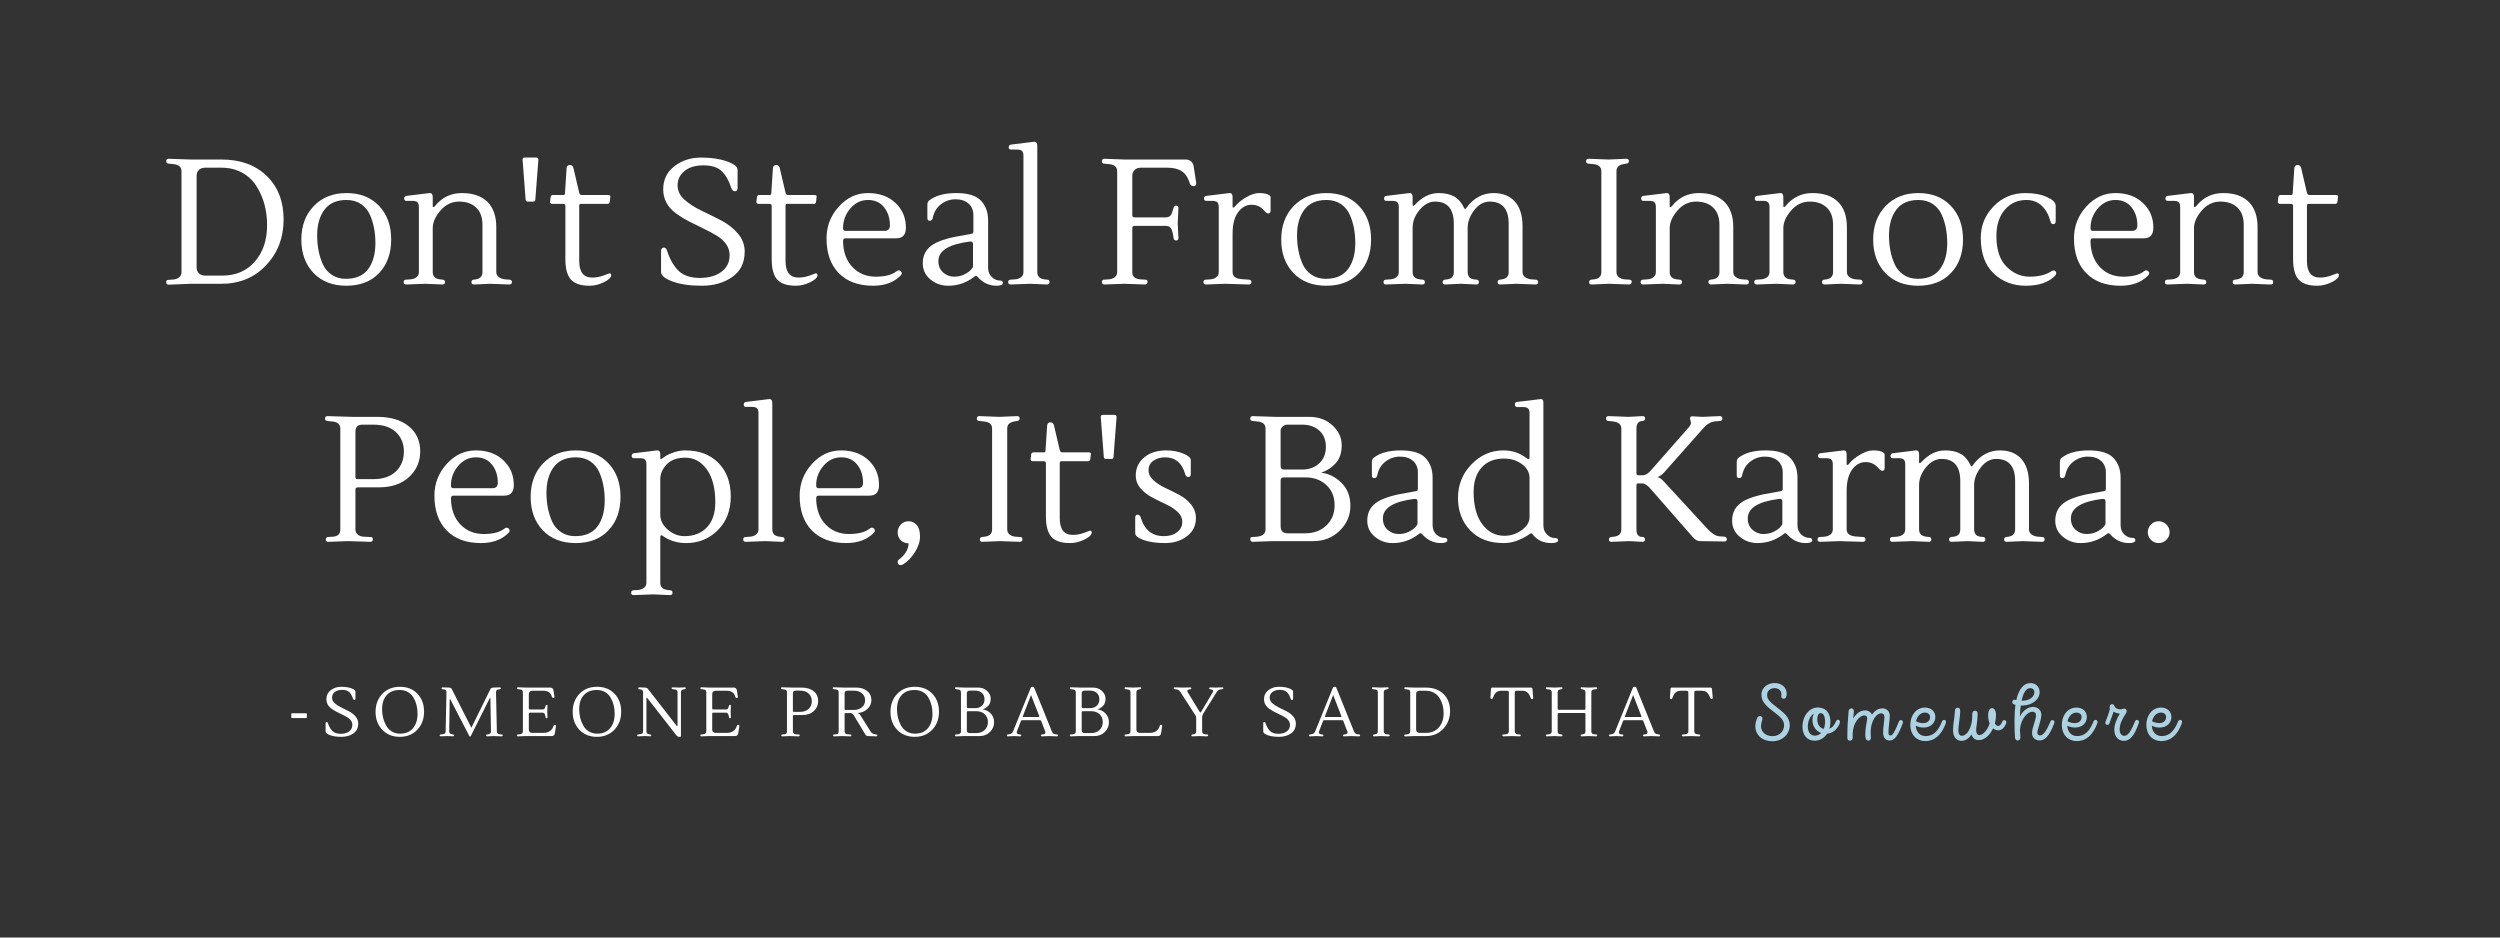 <svg xmlns="http://www.w3.org/2000/svg" xmlns:xlink="http://www.w3.org/1999/xlink" width="1920" zoomAndPan="magnify" viewBox="0 0 1440 540" height="720" preserveAspectRatio="xMidYMid meet" version="1.0"><rect x="0" y="0" width="1440" height="540" fill="#333333" stroke="none"/><defs><g><g id="id1"/><g id="id2"/></g></defs><g fill="rgb(100%, 100%, 100%)" fill-opacity="1"><g transform="translate(92.685, 163.459)"><g><path d="M 34.875 -71.578 C 45.781 -71.578 54.473 -68.426 60.953 -62.125 C 67.43 -55.82 70.672 -47.453 70.672 -37.016 C 70.672 -26.586 67.312 -17.812 60.594 -10.688 C 53.875 -3.562 45.301 0 34.875 0 L 17.281 0 L 4.5 0.516 C 3.539 0.516 3.062 0.055 3.062 -0.859 C 3.062 -1.785 3.438 -2.25 4.188 -2.25 L 7.156 -2.453 C 8.52 -2.586 9.645 -3.016 10.531 -3.734 C 11.414 -4.453 11.859 -5.422 11.859 -6.641 L 11.859 -64.844 C 11.859 -67.289 10.289 -68.648 7.156 -68.922 L 4.188 -69.234 C 3.438 -69.367 3.062 -69.812 3.062 -70.562 C 3.062 -71.52 3.539 -72 4.5 -72 L 17.281 -71.578 Z M 55.016 -56.25 C 52.973 -59.52 50.211 -62.109 46.734 -64.016 C 43.254 -65.922 39.266 -66.875 34.766 -66.875 L 25.562 -66.875 C 24.062 -66.875 22.852 -66.461 21.938 -65.641 C 21.02 -64.828 20.562 -63.641 20.562 -62.078 L 20.562 -9.406 C 20.562 -7.977 21.02 -6.836 21.938 -5.984 C 22.852 -5.129 24.062 -4.703 25.562 -4.703 L 35.281 -4.703 C 43.125 -4.703 49.395 -7.395 54.094 -12.781 C 58.801 -18.164 61.156 -25.156 61.156 -33.75 C 61.156 -42.344 59.109 -49.844 55.016 -56.25 Z M 55.016 -56.25 "/></g></g></g><g fill="rgb(100%, 100%, 100%)" fill-opacity="1"><g transform="translate(168.465, 163.459)"><g><path d="M 31.141 -52.25 C 38.941 -52.25 45.176 -49.797 49.844 -44.891 C 54.52 -39.984 56.859 -33.523 56.859 -25.516 C 56.859 -17.504 54.539 -11.062 49.906 -6.188 C 45.27 -1.312 38.977 1.125 31.031 1.125 C 23.094 1.125 16.785 -1.328 12.109 -6.234 C 7.441 -11.141 5.109 -17.547 5.109 -25.453 C 5.109 -33.367 7.492 -39.812 12.266 -44.781 C 17.047 -49.758 23.336 -52.25 31.141 -52.25 Z M 44.594 -39.781 C 43.426 -42.375 41.703 -44.438 39.422 -45.969 C 37.141 -47.5 34.363 -48.266 31.094 -48.266 C 25.426 -48.266 21.195 -46.391 18.406 -42.641 C 15.613 -38.891 14.219 -33.984 14.219 -27.922 C 14.219 -21.648 15.305 -16.094 17.484 -11.25 C 18.641 -8.727 20.359 -6.695 22.641 -5.156 C 24.93 -3.625 27.645 -2.859 30.781 -2.859 C 36.57 -2.859 40.848 -4.734 43.609 -8.484 C 46.379 -12.234 47.766 -17.207 47.766 -23.406 C 47.766 -29.613 46.707 -35.07 44.594 -39.781 Z M 44.594 -39.781 "/></g></g></g><g fill="rgb(100%, 100%, 100%)" fill-opacity="1"><g transform="translate(230.44, 163.459)"><g><path d="M 17.188 -52.25 C 18.27 -52.25 18.812 -51.469 18.812 -49.906 L 18.812 -44.688 C 18.812 -44.344 18.93 -44.172 19.172 -44.172 C 19.41 -44.172 19.734 -44.379 20.141 -44.797 C 24.098 -49.766 29.266 -52.25 35.641 -52.25 C 42.016 -52.25 46.906 -50.562 50.312 -47.188 C 53.719 -43.82 55.422 -38.969 55.422 -32.625 L 55.422 -6.75 C 55.422 -5.52 55.914 -4.547 56.906 -3.828 C 57.895 -3.117 59.07 -2.695 60.438 -2.562 L 63.203 -2.359 C 64.016 -2.285 64.422 -1.805 64.422 -0.922 C 64.422 -0.035 63.91 0.406 62.891 0.406 L 51.953 0 L 42.641 0.406 C 41.617 0.406 41.109 -0.035 41.109 -0.922 C 41.109 -1.805 41.52 -2.285 42.344 -2.359 L 43.672 -2.562 C 46.191 -2.969 47.453 -4.363 47.453 -6.75 L 47.453 -34.047 C 47.453 -38.273 46.258 -41.547 43.875 -43.859 C 41.488 -46.18 38.195 -47.344 34 -47.344 C 29.812 -47.344 26.234 -45.617 23.266 -42.172 C 20.297 -38.734 18.812 -35.348 18.812 -32.016 L 18.812 -6.75 C 18.812 -4.289 20.176 -2.895 22.906 -2.562 L 24.641 -2.359 C 25.461 -2.285 25.875 -1.805 25.875 -0.922 C 25.875 -0.035 25.363 0.406 24.344 0.406 L 14.625 0 L 3.578 0.406 C 2.555 0.406 2.047 -0.035 2.047 -0.922 C 2.047 -1.805 2.453 -2.285 3.266 -2.359 L 6.141 -2.562 C 7.504 -2.695 8.629 -3.117 9.516 -3.828 C 10.398 -4.547 10.844 -5.52 10.844 -6.75 L 10.844 -44.172 C 10.844 -45.535 10.551 -46.473 9.969 -46.984 C 9.395 -47.504 8.457 -47.766 7.156 -47.766 L 3.688 -47.766 C 2.801 -47.766 2.359 -48.207 2.359 -49.094 C 2.359 -49.977 2.801 -50.488 3.688 -50.625 L 16.969 -52.25 C 17.039 -52.25 17.113 -52.25 17.188 -52.25 Z M 17.188 -52.25 "/></g></g></g><g fill="rgb(100%, 100%, 100%)" fill-opacity="1"><g transform="translate(295.891, 163.459)"><g><path d="M 11.344 -47.344 L 7.984 -47.344 C 7.234 -47.344 6.859 -47.754 6.859 -48.578 L 5.109 -71.484 C 5.109 -72.297 5.484 -72.703 6.234 -72.703 L 13.094 -72.703 C 13.844 -72.703 14.219 -72.297 14.219 -71.484 L 12.469 -48.578 C 12.469 -47.754 12.094 -47.344 11.344 -47.344 Z M 11.344 -47.344 "/></g></g></g><g fill="rgb(100%, 100%, 100%)" fill-opacity="1"><g transform="translate(315.219, 163.459)"><g><path d="M 36.812 -4.906 C 36.812 -3.613 35.43 -2.285 32.672 -0.922 C 29.91 0.441 27.133 1.125 24.344 1.125 C 19.363 1.125 15.801 -0.051 13.656 -2.406 C 11.508 -4.758 10.438 -8.695 10.438 -14.219 L 10.438 -44.891 C 10.438 -45.641 9.992 -46.016 9.109 -46.016 L 2.859 -46.016 C 2.523 -46.016 2.219 -46.133 1.938 -46.375 C 1.664 -46.613 1.566 -46.906 1.641 -47.25 L 1.938 -49.906 C 2.07 -50.719 2.484 -51.125 3.172 -51.125 L 9.312 -51.125 C 9.914 -51.125 10.219 -51.5 10.219 -52.25 L 11.141 -66.469 C 11.211 -67.77 11.863 -68.422 13.094 -68.422 C 14.039 -68.422 14.688 -67.906 15.031 -66.875 L 18.406 -52.469 C 18.613 -51.57 19.125 -51.125 19.938 -51.125 L 35.172 -51.125 C 36.129 -51.125 36.504 -50.719 36.297 -49.906 L 36 -47.25 C 35.863 -46.426 35.453 -46.016 34.766 -46.016 L 19.219 -46.016 C 18.676 -46.016 18.406 -45.641 18.406 -44.891 L 18.406 -13.188 C 18.406 -6.781 20.895 -3.578 25.875 -3.578 C 28.125 -3.578 30.336 -3.988 32.516 -4.812 L 35.797 -6.031 C 36.473 -6.031 36.812 -5.656 36.812 -4.906 Z M 36.812 -4.906 "/></g></g></g><g fill="rgb(100%, 100%, 100%)" fill-opacity="1"><g transform="translate(352.138, 163.459)"><g/></g></g><g fill="rgb(100%, 100%, 100%)" fill-opacity="1"><g transform="translate(375.66, 163.459)"><g><path d="M 53.281 -18.516 C 53.281 -12.098 50.875 -7.219 46.062 -3.875 C 41.258 -0.539 35.43 1.125 28.578 1.125 C 21.734 1.125 16.109 0.305 11.703 -1.328 C 7.305 -2.961 5.109 -4.77 5.109 -6.75 L 5.109 -18.719 C 5.109 -20.145 5.656 -20.859 6.75 -20.859 C 7.633 -20.859 8.25 -20.211 8.594 -18.922 C 10.363 -13.672 12.66 -9.766 15.484 -7.203 C 18.316 -4.648 22.289 -3.375 27.406 -3.375 C 32.52 -3.375 36.66 -4.531 39.828 -6.844 C 43.004 -9.164 44.594 -12.375 44.594 -16.469 C 44.594 -20.969 42.066 -24.75 37.016 -27.812 C 34.766 -29.176 32.273 -30.504 29.547 -31.797 C 26.828 -33.098 24.102 -34.445 21.375 -35.844 C 18.645 -37.238 16.156 -38.754 13.906 -40.391 C 8.863 -44.078 6.344 -48.734 6.344 -54.359 C 6.344 -59.984 8.504 -64.445 12.828 -67.75 C 17.16 -71.051 22.258 -72.703 28.125 -72.703 C 33.988 -72.703 38.961 -71.969 43.047 -70.5 C 47.141 -69.039 49.188 -67.426 49.188 -65.656 L 49.188 -55.328 C 49.188 -53.961 48.691 -53.281 47.703 -53.281 C 46.711 -53.281 45.984 -53.961 45.516 -55.328 C 44.078 -59.691 42.195 -62.93 39.875 -65.047 C 37.562 -67.16 34.102 -68.219 29.5 -68.219 C 24.895 -68.219 21.266 -67.125 18.609 -64.938 C 15.953 -62.758 14.625 -60.051 14.625 -56.812 C 14.625 -53.57 15.953 -50.773 18.609 -48.422 C 21.266 -46.066 24.484 -43.984 28.266 -42.172 C 32.055 -40.367 35.844 -38.492 39.625 -36.547 C 43.406 -34.609 46.625 -32.102 49.281 -29.031 C 51.945 -25.969 53.281 -22.461 53.281 -18.516 Z M 53.281 -18.516 "/></g></g></g><g fill="rgb(100%, 100%, 100%)" fill-opacity="1"><g transform="translate(434.054, 163.459)"><g><path d="M 36.812 -4.906 C 36.812 -3.613 35.43 -2.285 32.672 -0.922 C 29.91 0.441 27.133 1.125 24.344 1.125 C 19.363 1.125 15.801 -0.051 13.656 -2.406 C 11.508 -4.758 10.438 -8.695 10.438 -14.219 L 10.438 -44.891 C 10.438 -45.641 9.992 -46.016 9.109 -46.016 L 2.859 -46.016 C 2.523 -46.016 2.219 -46.133 1.938 -46.375 C 1.664 -46.613 1.566 -46.906 1.641 -47.25 L 1.938 -49.906 C 2.07 -50.719 2.484 -51.125 3.172 -51.125 L 9.312 -51.125 C 9.914 -51.125 10.219 -51.5 10.219 -52.25 L 11.141 -66.469 C 11.211 -67.77 11.863 -68.422 13.094 -68.422 C 14.039 -68.422 14.688 -67.906 15.031 -66.875 L 18.406 -52.469 C 18.613 -51.57 19.125 -51.125 19.938 -51.125 L 35.172 -51.125 C 36.129 -51.125 36.504 -50.719 36.297 -49.906 L 36 -47.25 C 35.863 -46.426 35.453 -46.016 34.766 -46.016 L 19.219 -46.016 C 18.676 -46.016 18.406 -45.641 18.406 -44.891 L 18.406 -13.188 C 18.406 -6.781 20.895 -3.578 25.875 -3.578 C 28.125 -3.578 30.336 -3.988 32.516 -4.812 L 35.797 -6.031 C 36.473 -6.031 36.812 -5.656 36.812 -4.906 Z M 36.812 -4.906 "/></g></g></g><g fill="rgb(100%, 100%, 100%)" fill-opacity="1"><g transform="translate(470.973, 163.459)"><g><path d="M 50.828 -32.312 C 50.828 -28.227 48.984 -26.188 45.297 -26.188 L 15.844 -26.188 C 15.031 -26.188 14.625 -25.602 14.625 -24.438 C 14.758 -18.164 16.582 -13.207 20.094 -9.562 C 23.602 -5.914 28.066 -4.094 33.484 -4.094 C 38.91 -4.094 42.922 -5.148 45.516 -7.266 C 46.398 -7.941 47.219 -7.906 47.969 -7.156 C 48.719 -6.406 48.613 -5.555 47.656 -4.609 C 43.832 -0.785 38.582 1.125 31.906 1.125 C 23.52 1.125 16.957 -1.273 12.219 -6.078 C 7.477 -10.891 5.109 -17.594 5.109 -26.188 C 5.109 -33.133 7.457 -39.211 12.156 -44.422 C 16.863 -49.641 22.473 -52.25 28.984 -52.25 C 35.504 -52.25 40.773 -50.359 44.797 -46.578 C 48.816 -42.797 50.828 -38.039 50.828 -32.312 Z M 41.625 -33.641 C 41.625 -37.734 40.516 -41.191 38.297 -44.016 C 36.078 -46.848 32.973 -48.266 28.984 -48.266 C 25.004 -48.266 21.613 -46.629 18.812 -43.359 C 16.02 -40.086 14.625 -36.336 14.625 -32.109 C 14.625 -31.016 15.066 -30.469 15.953 -30.469 L 38.453 -30.469 C 40.566 -30.469 41.625 -31.523 41.625 -33.641 Z M 41.625 -33.641 "/></g></g></g><g fill="rgb(100%, 100%, 100%)" fill-opacity="1"><g transform="translate(526.402, 163.459)"><g><path d="M 51.234 -0.516 C 51.234 0.578 50.004 1.125 47.547 1.125 C 43.328 1.125 39.75 -0.547 36.812 -3.891 C 36.332 -4.367 35.973 -4.609 35.734 -4.609 C 35.504 -4.609 35.148 -4.398 34.672 -3.984 C 30.234 -0.578 25.254 1.125 19.734 1.125 C 15.848 1.125 12.438 -0.082 9.5 -2.5 C 6.57 -4.926 5.109 -8.047 5.109 -11.859 C 5.109 -16.703 7.223 -20.383 11.453 -22.906 C 15.203 -25.094 21.066 -26.797 29.047 -28.016 C 30.953 -28.359 32.242 -28.598 32.922 -28.734 C 33.816 -28.805 34.266 -29.285 34.266 -30.172 L 34.266 -39.578 C 34.266 -42.367 33.328 -44.582 31.453 -46.219 C 29.578 -47.852 27.086 -48.672 23.984 -48.672 C 20.879 -48.672 18.082 -47.719 15.594 -45.812 C 13.102 -43.906 11.52 -41.25 10.844 -37.844 C 10.633 -36.812 10.066 -36.297 9.141 -36.297 C 8.223 -36.297 7.766 -36.812 7.766 -37.844 L 7.766 -45.516 C 7.766 -46.672 8.141 -47.52 8.891 -48.062 C 12.504 -50.852 17.688 -52.25 24.438 -52.25 C 31.188 -52.25 35.926 -50.785 38.656 -47.859 C 41.383 -44.93 42.75 -41.148 42.75 -36.516 L 42.75 -9.203 C 42.75 -7.023 43.445 -5.254 44.844 -3.891 C 46.238 -2.523 47.891 -1.844 49.797 -1.844 C 50.754 -1.844 51.234 -1.398 51.234 -0.516 Z M 34.047 -10.016 L 34.047 -22.812 C 34.047 -23.832 33.602 -24.344 32.719 -24.344 C 32.656 -24.344 32.555 -24.344 32.422 -24.344 C 20.211 -22.844 14.109 -19.094 14.109 -13.094 C 14.109 -10.289 15.031 -8.086 16.875 -6.484 C 18.719 -4.891 20.781 -4.094 23.062 -4.094 C 25.344 -4.094 27.352 -4.535 29.094 -5.422 C 30.832 -6.305 32.094 -7.191 32.875 -8.078 C 33.656 -8.961 34.047 -9.609 34.047 -10.016 Z M 34.047 -10.016 "/></g></g></g><g fill="rgb(100%, 100%, 100%)" fill-opacity="1"><g transform="translate(578.661, 163.459)"><g><path d="M 17.188 -81.812 C 18.27 -81.812 18.812 -81.023 18.812 -79.453 L 18.812 -6.75 C 18.812 -4.289 20.176 -2.895 22.906 -2.562 L 24.641 -2.359 C 25.461 -2.285 25.875 -1.805 25.875 -0.922 C 25.875 -0.035 25.363 0.406 24.344 0.406 L 14.625 0 L 3.578 0.406 C 2.555 0.406 2.047 -0.035 2.047 -0.922 C 2.047 -1.805 2.453 -2.285 3.266 -2.359 L 6.141 -2.562 C 7.504 -2.695 8.629 -3.117 9.516 -3.828 C 10.398 -4.547 10.844 -5.52 10.844 -6.75 L 10.844 -73.734 C 10.844 -75.098 10.551 -76.035 9.969 -76.547 C 9.395 -77.055 8.457 -77.312 7.156 -77.312 L 3.688 -77.312 C 2.801 -77.312 2.359 -77.754 2.359 -78.641 C 2.359 -79.523 2.801 -80.035 3.688 -80.172 L 16.969 -81.812 C 17.039 -81.812 17.113 -81.812 17.188 -81.812 Z M 17.188 -81.812 "/></g></g></g><g fill="rgb(100%, 100%, 100%)" fill-opacity="1"><g transform="translate(608.114, 163.459)"><g/></g></g><g fill="rgb(100%, 100%, 100%)" fill-opacity="1"><g transform="translate(631.635, 163.459)"><g><path d="M 57.375 -58.094 C 57.508 -56.863 57.016 -56.25 55.891 -56.25 C 54.766 -56.25 54.031 -56.789 53.688 -57.875 C 52.664 -61.156 51.129 -63.473 49.078 -64.828 C 47.035 -66.191 44.207 -66.875 40.594 -66.875 L 25.562 -66.875 C 24.062 -66.875 22.852 -66.445 21.938 -65.594 C 21.02 -64.75 20.562 -63.578 20.562 -62.078 L 20.562 -39.578 C 20.562 -38.691 21.004 -38.25 21.891 -38.25 L 39.891 -38.25 C 40.773 -38.25 41.504 -38.469 42.078 -38.906 C 42.66 -39.352 43.035 -39.816 43.203 -40.297 C 43.379 -40.773 43.633 -41.523 43.969 -42.547 L 44.391 -43.875 C 44.586 -44.625 45.031 -45 45.719 -45 C 46.664 -45 47.141 -44.555 47.141 -43.672 L 46.734 -34.875 L 47.141 -26.391 C 47.141 -25.43 46.711 -24.953 45.859 -24.953 C 45.016 -24.953 44.523 -25.363 44.391 -26.188 L 44.078 -28.016 C 43.805 -29.785 43.379 -31.113 42.797 -32 C 42.211 -32.895 41.242 -33.344 39.891 -33.344 L 21.781 -33.344 C 20.969 -33.344 20.562 -32.863 20.562 -31.906 L 20.562 -6.75 C 20.562 -4.227 22.062 -2.832 25.062 -2.562 L 28.125 -2.359 C 28.938 -2.359 29.344 -1.945 29.344 -1.125 C 29.344 -0.102 28.832 0.406 27.812 0.406 L 16.062 0 L 4.5 0.406 C 3.539 0.406 3.062 -0.051 3.062 -0.969 C 3.062 -1.895 3.438 -2.359 4.188 -2.359 L 7.156 -2.562 C 8.52 -2.695 9.645 -3.117 10.531 -3.828 C 11.414 -4.547 11.859 -5.52 11.859 -6.75 L 11.859 -64.844 C 11.859 -67.289 10.289 -68.648 7.156 -68.922 L 4.188 -69.234 C 3.438 -69.234 3.062 -69.691 3.062 -70.609 C 3.062 -71.535 3.539 -72 4.5 -72 L 16.062 -71.578 L 51.344 -71.578 C 52.633 -71.578 53.688 -71.188 54.5 -70.406 C 55.32 -69.625 55.801 -68.656 55.938 -67.5 Z M 57.375 -58.094 "/></g></g></g><g fill="rgb(100%, 100%, 100%)" fill-opacity="1"><g transform="translate(691.155, 163.459)"><g><path d="M 17.188 -52.25 C 18.27 -52.25 18.812 -51.469 18.812 -49.906 L 18.812 -44.391 C 18.812 -44.047 18.945 -43.875 19.219 -43.875 C 19.5 -43.875 19.805 -44.078 20.141 -44.484 C 21.711 -46.461 23.879 -48.25 26.641 -49.844 C 29.398 -51.445 31.852 -52.25 34 -52.25 C 36.145 -52.25 37.797 -52.008 38.953 -51.531 C 40.117 -51.062 40.703 -50.52 40.703 -49.906 L 40.703 -42.031 C 40.703 -41.008 40.223 -40.5 39.266 -40.5 C 38.723 -40.5 38.008 -41.008 37.125 -42.031 C 35.219 -44.352 32.742 -45.516 29.703 -45.516 C 26.672 -45.516 24.098 -44.082 21.984 -41.219 C 19.867 -38.352 18.812 -34.227 18.812 -28.844 L 18.812 -6.75 C 18.812 -4.289 20.617 -2.926 24.234 -2.656 L 28.438 -2.359 C 29.25 -2.285 29.656 -1.805 29.656 -0.922 C 29.656 -0.035 29.145 0.406 28.125 0.406 L 14.625 0 L 3.578 0.406 C 2.555 0.406 2.047 -0.035 2.047 -0.922 C 2.047 -1.805 2.453 -2.285 3.266 -2.359 L 6.141 -2.562 C 7.504 -2.695 8.629 -3.117 9.516 -3.828 C 10.398 -4.547 10.844 -5.52 10.844 -6.75 L 10.844 -44.172 C 10.844 -45.535 10.551 -46.473 9.969 -46.984 C 9.395 -47.504 8.457 -47.766 7.156 -47.766 L 3.688 -47.766 C 2.801 -47.766 2.359 -48.207 2.359 -49.094 C 2.359 -49.977 2.801 -50.488 3.688 -50.625 L 16.969 -52.25 C 17.039 -52.25 17.113 -52.25 17.188 -52.25 Z M 17.188 -52.25 "/></g></g></g><g fill="rgb(100%, 100%, 100%)" fill-opacity="1"><g transform="translate(732.88, 163.459)"><g><path d="M 31.141 -52.25 C 38.941 -52.25 45.176 -49.797 49.844 -44.891 C 54.52 -39.984 56.859 -33.523 56.859 -25.516 C 56.859 -17.504 54.539 -11.062 49.906 -6.188 C 45.27 -1.312 38.977 1.125 31.031 1.125 C 23.094 1.125 16.785 -1.328 12.109 -6.234 C 7.441 -11.141 5.109 -17.547 5.109 -25.453 C 5.109 -33.367 7.492 -39.812 12.266 -44.781 C 17.047 -49.758 23.336 -52.25 31.141 -52.25 Z M 44.594 -39.781 C 43.426 -42.375 41.703 -44.438 39.422 -45.969 C 37.141 -47.5 34.363 -48.266 31.094 -48.266 C 25.426 -48.266 21.195 -46.391 18.406 -42.641 C 15.613 -38.891 14.219 -33.984 14.219 -27.922 C 14.219 -21.648 15.305 -16.094 17.484 -11.25 C 18.641 -8.727 20.359 -6.695 22.641 -5.156 C 24.93 -3.625 27.645 -2.859 30.781 -2.859 C 36.57 -2.859 40.848 -4.734 43.609 -8.484 C 46.379 -12.234 47.766 -17.207 47.766 -23.406 C 47.766 -29.613 46.707 -35.07 44.594 -39.781 Z M 44.594 -39.781 "/></g></g></g><g fill="rgb(100%, 100%, 100%)" fill-opacity="1"><g transform="translate(794.854, 163.459)"><g><path d="M 17.188 -52.25 C 18.27 -52.25 18.812 -51.469 18.812 -49.906 L 18.812 -45.406 C 18.812 -45.062 18.93 -44.891 19.172 -44.891 C 19.41 -44.891 19.734 -45.098 20.141 -45.516 C 24.305 -50.004 28.844 -52.25 33.75 -52.25 C 37.426 -52.25 40.441 -51.582 42.797 -50.25 C 45.148 -48.926 47.039 -46.734 48.469 -43.672 C 48.676 -43.254 48.879 -43.047 49.078 -43.047 C 49.285 -43.047 49.523 -43.285 49.797 -43.766 C 53.961 -49.422 59.18 -52.25 65.453 -52.25 C 70.703 -52.25 74.789 -50.613 77.719 -47.344 C 80.656 -44.07 82.125 -39.336 82.125 -33.141 L 82.125 -6.75 C 82.125 -5.52 82.613 -4.547 83.594 -3.828 C 84.582 -3.117 85.758 -2.695 87.125 -2.562 L 89.891 -2.359 C 90.711 -2.285 91.125 -1.805 91.125 -0.922 C 91.125 -0.035 90.609 0.406 89.578 0.406 L 78.641 0 L 69.344 0.406 C 68.312 0.406 67.797 -0.035 67.797 -0.922 C 67.797 -1.805 68.207 -2.285 69.031 -2.359 L 70.359 -2.562 C 72.879 -2.969 74.141 -4.363 74.141 -6.75 L 74.141 -34.562 C 74.141 -43.082 70.492 -47.344 63.203 -47.344 C 59.797 -47.344 56.828 -45.688 54.297 -42.375 C 51.773 -39.07 50.516 -35.688 50.516 -32.219 L 50.516 -6.953 C 50.516 -4.297 51.707 -2.832 54.094 -2.562 L 55.844 -2.359 C 56.594 -2.285 56.969 -1.805 56.969 -0.922 C 56.969 -0.035 56.52 0.406 55.625 0.406 L 46.641 0 L 37.641 0.406 C 36.609 0.406 36.094 -0.016 36.094 -0.859 C 36.094 -1.711 36.504 -2.211 37.328 -2.359 L 38.859 -2.562 C 41.316 -2.895 42.547 -4.289 42.547 -6.75 L 42.547 -34.562 C 42.547 -43.082 38.93 -47.344 31.703 -47.344 C 28.43 -47.344 25.461 -45.738 22.797 -42.531 C 20.141 -39.332 18.812 -35.895 18.812 -32.219 L 18.812 -6.75 C 18.812 -4.289 20.176 -2.895 22.906 -2.562 L 24.641 -2.359 C 25.461 -2.285 25.875 -1.805 25.875 -0.922 C 25.875 -0.035 25.363 0.406 24.344 0.406 L 14.625 0 L 3.578 0.406 C 2.555 0.406 2.047 -0.035 2.047 -0.922 C 2.047 -1.805 2.453 -2.285 3.266 -2.359 L 6.141 -2.562 C 7.504 -2.695 8.629 -3.117 9.516 -3.828 C 10.398 -4.547 10.844 -5.52 10.844 -6.75 L 10.844 -44.172 C 10.844 -45.535 10.551 -46.473 9.969 -46.984 C 9.395 -47.504 8.457 -47.766 7.156 -47.766 L 3.688 -47.766 C 2.801 -47.766 2.359 -48.207 2.359 -49.094 C 2.359 -49.977 2.801 -50.488 3.688 -50.625 L 16.969 -52.25 C 17.039 -52.25 17.113 -52.25 17.188 -52.25 Z M 17.188 -52.25 "/></g></g></g><g fill="rgb(100%, 100%, 100%)" fill-opacity="1"><g transform="translate(886.998, 163.459)"><g/></g></g><g fill="rgb(100%, 100%, 100%)" fill-opacity="1"><g transform="translate(910.519, 163.459)"><g><path d="M 6.234 0.406 C 5.285 0.406 4.812 -0.016 4.812 -0.859 C 4.812 -1.711 5.188 -2.211 5.938 -2.359 L 7.672 -2.562 C 10.461 -2.895 11.859 -4.289 11.859 -6.75 L 11.859 -64.844 C 11.859 -67.289 10.289 -68.648 7.156 -68.922 L 4.188 -69.234 C 3.438 -69.367 3.062 -69.812 3.062 -70.562 C 3.062 -71.52 3.539 -72 4.5 -72 L 16.062 -71.578 L 26.188 -72 C 27.207 -72 27.719 -71.586 27.719 -70.766 C 27.719 -69.816 27.273 -69.305 26.391 -69.234 L 24.641 -68.922 C 21.922 -68.453 20.562 -67.094 20.562 -64.844 L 20.562 -6.75 C 20.562 -5.52 21.004 -4.547 21.891 -3.828 C 22.773 -3.117 23.863 -2.695 25.156 -2.562 L 28.125 -2.359 C 28.938 -2.359 29.344 -1.91 29.344 -1.016 C 29.344 -0.609 29.191 -0.27 28.891 0 C 28.586 0.27 28.266 0.406 27.922 0.406 L 16.359 0 Z M 6.234 0.406 "/></g></g></g><g fill="rgb(100%, 100%, 100%)" fill-opacity="1"><g transform="translate(942.938, 163.459)"><g><path d="M 17.188 -52.25 C 18.27 -52.25 18.812 -51.469 18.812 -49.906 L 18.812 -44.688 C 18.812 -44.344 18.93 -44.172 19.172 -44.172 C 19.41 -44.172 19.734 -44.379 20.141 -44.797 C 24.098 -49.766 29.266 -52.25 35.641 -52.25 C 42.016 -52.25 46.906 -50.562 50.312 -47.188 C 53.719 -43.82 55.422 -38.969 55.422 -32.625 L 55.422 -6.75 C 55.422 -5.52 55.914 -4.547 56.906 -3.828 C 57.895 -3.117 59.07 -2.695 60.438 -2.562 L 63.203 -2.359 C 64.016 -2.285 64.422 -1.805 64.422 -0.922 C 64.422 -0.035 63.91 0.406 62.891 0.406 L 51.953 0 L 42.641 0.406 C 41.617 0.406 41.109 -0.035 41.109 -0.922 C 41.109 -1.805 41.52 -2.285 42.344 -2.359 L 43.672 -2.562 C 46.191 -2.969 47.453 -4.363 47.453 -6.75 L 47.453 -34.047 C 47.453 -38.273 46.258 -41.547 43.875 -43.859 C 41.488 -46.18 38.195 -47.344 34 -47.344 C 29.812 -47.344 26.234 -45.617 23.266 -42.172 C 20.297 -38.734 18.812 -35.348 18.812 -32.016 L 18.812 -6.75 C 18.812 -4.289 20.176 -2.895 22.906 -2.562 L 24.641 -2.359 C 25.461 -2.285 25.875 -1.805 25.875 -0.922 C 25.875 -0.035 25.363 0.406 24.344 0.406 L 14.625 0 L 3.578 0.406 C 2.555 0.406 2.047 -0.035 2.047 -0.922 C 2.047 -1.805 2.453 -2.285 3.266 -2.359 L 6.141 -2.562 C 7.504 -2.695 8.629 -3.117 9.516 -3.828 C 10.398 -4.547 10.844 -5.52 10.844 -6.75 L 10.844 -44.172 C 10.844 -45.535 10.551 -46.473 9.969 -46.984 C 9.395 -47.504 8.457 -47.766 7.156 -47.766 L 3.688 -47.766 C 2.801 -47.766 2.359 -48.207 2.359 -49.094 C 2.359 -49.977 2.801 -50.488 3.688 -50.625 L 16.969 -52.25 C 17.039 -52.25 17.113 -52.25 17.188 -52.25 Z M 17.188 -52.25 "/></g></g></g><g fill="rgb(100%, 100%, 100%)" fill-opacity="1"><g transform="translate(1008.389, 163.459)"><g><path d="M 17.188 -52.25 C 18.27 -52.25 18.812 -51.469 18.812 -49.906 L 18.812 -44.688 C 18.812 -44.344 18.93 -44.172 19.172 -44.172 C 19.41 -44.172 19.734 -44.379 20.141 -44.797 C 24.098 -49.766 29.266 -52.25 35.641 -52.25 C 42.016 -52.25 46.906 -50.562 50.312 -47.188 C 53.719 -43.82 55.422 -38.969 55.422 -32.625 L 55.422 -6.75 C 55.422 -5.52 55.914 -4.547 56.906 -3.828 C 57.895 -3.117 59.07 -2.695 60.438 -2.562 L 63.203 -2.359 C 64.016 -2.285 64.422 -1.805 64.422 -0.922 C 64.422 -0.035 63.91 0.406 62.891 0.406 L 51.953 0 L 42.641 0.406 C 41.617 0.406 41.109 -0.035 41.109 -0.922 C 41.109 -1.805 41.52 -2.285 42.344 -2.359 L 43.672 -2.562 C 46.191 -2.969 47.453 -4.363 47.453 -6.75 L 47.453 -34.047 C 47.453 -38.273 46.258 -41.547 43.875 -43.859 C 41.488 -46.18 38.195 -47.344 34 -47.344 C 29.812 -47.344 26.234 -45.617 23.266 -42.172 C 20.297 -38.734 18.812 -35.348 18.812 -32.016 L 18.812 -6.75 C 18.812 -4.289 20.176 -2.895 22.906 -2.562 L 24.641 -2.359 C 25.461 -2.285 25.875 -1.805 25.875 -0.922 C 25.875 -0.035 25.363 0.406 24.344 0.406 L 14.625 0 L 3.578 0.406 C 2.555 0.406 2.047 -0.035 2.047 -0.922 C 2.047 -1.805 2.453 -2.285 3.266 -2.359 L 6.141 -2.562 C 7.504 -2.695 8.629 -3.117 9.516 -3.828 C 10.398 -4.547 10.844 -5.52 10.844 -6.75 L 10.844 -44.172 C 10.844 -45.535 10.551 -46.473 9.969 -46.984 C 9.395 -47.504 8.457 -47.766 7.156 -47.766 L 3.688 -47.766 C 2.801 -47.766 2.359 -48.207 2.359 -49.094 C 2.359 -49.977 2.801 -50.488 3.688 -50.625 L 16.969 -52.25 C 17.039 -52.25 17.113 -52.25 17.188 -52.25 Z M 17.188 -52.25 "/></g></g></g><g fill="rgb(100%, 100%, 100%)" fill-opacity="1"><g transform="translate(1073.84, 163.459)"><g><path d="M 31.141 -52.25 C 38.941 -52.25 45.176 -49.797 49.844 -44.891 C 54.52 -39.984 56.859 -33.523 56.859 -25.516 C 56.859 -17.504 54.539 -11.062 49.906 -6.188 C 45.27 -1.312 38.977 1.125 31.031 1.125 C 23.094 1.125 16.785 -1.328 12.109 -6.234 C 7.441 -11.141 5.109 -17.547 5.109 -25.453 C 5.109 -33.367 7.492 -39.812 12.266 -44.781 C 17.047 -49.758 23.336 -52.25 31.141 -52.25 Z M 44.594 -39.781 C 43.426 -42.375 41.703 -44.438 39.422 -45.969 C 37.141 -47.5 34.363 -48.266 31.094 -48.266 C 25.426 -48.266 21.195 -46.391 18.406 -42.641 C 15.613 -38.891 14.219 -33.984 14.219 -27.922 C 14.219 -21.648 15.305 -16.094 17.484 -11.25 C 18.641 -8.727 20.359 -6.695 22.641 -5.156 C 24.93 -3.625 27.645 -2.859 30.781 -2.859 C 36.57 -2.859 40.848 -4.734 43.609 -8.484 C 46.379 -12.234 47.766 -17.207 47.766 -23.406 C 47.766 -29.613 46.707 -35.07 44.594 -39.781 Z M 44.594 -39.781 "/></g></g></g><g fill="rgb(100%, 100%, 100%)" fill-opacity="1"><g transform="translate(1135.815, 163.459)"><g><path d="M 48.266 -36.094 C 48.266 -34.938 47.789 -34.359 46.844 -34.359 C 46.02 -34.359 45.473 -34.938 45.203 -36.094 C 44.18 -39.844 42.508 -42.805 40.188 -44.984 C 37.875 -47.172 34.941 -48.266 31.391 -48.266 C 26.273 -48.266 22.113 -46.375 18.906 -42.594 C 15.707 -38.812 14.109 -33.785 14.109 -27.516 C 14.109 -19.672 16.035 -13.805 19.891 -9.922 C 23.742 -6.035 28.207 -4.094 33.281 -4.094 C 38.363 -4.094 42.508 -5.113 45.719 -7.156 C 46.188 -7.5 46.625 -7.672 47.031 -7.672 C 47.445 -7.672 47.805 -7.535 48.109 -7.266 C 48.422 -6.992 48.578 -6.598 48.578 -6.078 C 48.578 -5.566 48.305 -5.039 47.766 -4.5 C 44.016 -0.75 38.438 1.125 31.031 1.125 C 23.633 1.125 17.461 -1.242 12.516 -5.984 C 7.578 -10.723 5.109 -17.555 5.109 -26.484 C 5.109 -33.504 7.578 -39.551 12.516 -44.625 C 17.461 -49.707 23.551 -52.25 30.781 -52.25 C 35.758 -52.25 39.914 -51.484 43.25 -49.953 C 46.594 -48.422 48.266 -46.77 48.266 -45 Z M 48.266 -36.094 "/></g></g></g><g fill="rgb(100%, 100%, 100%)" fill-opacity="1"><g transform="translate(1189.505, 163.459)"><g><path d="M 50.828 -32.312 C 50.828 -28.227 48.984 -26.188 45.297 -26.188 L 15.844 -26.188 C 15.031 -26.188 14.625 -25.602 14.625 -24.438 C 14.758 -18.164 16.582 -13.207 20.094 -9.562 C 23.602 -5.914 28.066 -4.094 33.484 -4.094 C 38.91 -4.094 42.922 -5.148 45.516 -7.266 C 46.398 -7.941 47.219 -7.906 47.969 -7.156 C 48.719 -6.406 48.613 -5.555 47.656 -4.609 C 43.832 -0.785 38.582 1.125 31.906 1.125 C 23.52 1.125 16.957 -1.273 12.219 -6.078 C 7.477 -10.891 5.109 -17.594 5.109 -26.188 C 5.109 -33.133 7.457 -39.211 12.156 -44.422 C 16.863 -49.641 22.473 -52.25 28.984 -52.25 C 35.504 -52.25 40.773 -50.359 44.797 -46.578 C 48.816 -42.797 50.828 -38.039 50.828 -32.312 Z M 41.625 -33.641 C 41.625 -37.734 40.516 -41.191 38.297 -44.016 C 36.078 -46.848 32.973 -48.266 28.984 -48.266 C 25.004 -48.266 21.613 -46.629 18.812 -43.359 C 16.02 -40.086 14.625 -36.336 14.625 -32.109 C 14.625 -31.016 15.066 -30.469 15.953 -30.469 L 38.453 -30.469 C 40.566 -30.469 41.625 -31.523 41.625 -33.641 Z M 41.625 -33.641 "/></g></g></g><g fill="rgb(100%, 100%, 100%)" fill-opacity="1"><g transform="translate(1244.934, 163.459)"><g><path d="M 17.188 -52.25 C 18.27 -52.25 18.812 -51.469 18.812 -49.906 L 18.812 -44.688 C 18.812 -44.344 18.93 -44.172 19.172 -44.172 C 19.41 -44.172 19.734 -44.379 20.141 -44.797 C 24.098 -49.766 29.266 -52.25 35.641 -52.25 C 42.016 -52.25 46.906 -50.562 50.312 -47.188 C 53.719 -43.82 55.422 -38.969 55.422 -32.625 L 55.422 -6.75 C 55.422 -5.52 55.914 -4.547 56.906 -3.828 C 57.895 -3.117 59.07 -2.695 60.438 -2.562 L 63.203 -2.359 C 64.016 -2.285 64.422 -1.805 64.422 -0.922 C 64.422 -0.035 63.91 0.406 62.891 0.406 L 51.953 0 L 42.641 0.406 C 41.617 0.406 41.109 -0.035 41.109 -0.922 C 41.109 -1.805 41.52 -2.285 42.344 -2.359 L 43.672 -2.562 C 46.191 -2.969 47.453 -4.363 47.453 -6.75 L 47.453 -34.047 C 47.453 -38.273 46.258 -41.547 43.875 -43.859 C 41.488 -46.18 38.195 -47.344 34 -47.344 C 29.812 -47.344 26.234 -45.617 23.266 -42.172 C 20.297 -38.734 18.812 -35.348 18.812 -32.016 L 18.812 -6.75 C 18.812 -4.289 20.176 -2.895 22.906 -2.562 L 24.641 -2.359 C 25.461 -2.285 25.875 -1.805 25.875 -0.922 C 25.875 -0.035 25.363 0.406 24.344 0.406 L 14.625 0 L 3.578 0.406 C 2.555 0.406 2.047 -0.035 2.047 -0.922 C 2.047 -1.805 2.453 -2.285 3.266 -2.359 L 6.141 -2.562 C 7.504 -2.695 8.629 -3.117 9.516 -3.828 C 10.398 -4.547 10.844 -5.52 10.844 -6.75 L 10.844 -44.172 C 10.844 -45.535 10.551 -46.473 9.969 -46.984 C 9.395 -47.504 8.457 -47.766 7.156 -47.766 L 3.688 -47.766 C 2.801 -47.766 2.359 -48.207 2.359 -49.094 C 2.359 -49.977 2.801 -50.488 3.688 -50.625 L 16.969 -52.25 C 17.039 -52.25 17.113 -52.25 17.188 -52.25 Z M 17.188 -52.25 "/></g></g></g><g fill="rgb(100%, 100%, 100%)" fill-opacity="1"><g transform="translate(1310.385, 163.459)"><g><path d="M 36.812 -4.906 C 36.812 -3.613 35.43 -2.285 32.672 -0.922 C 29.91 0.441 27.133 1.125 24.344 1.125 C 19.363 1.125 15.801 -0.051 13.656 -2.406 C 11.508 -4.758 10.438 -8.695 10.438 -14.219 L 10.438 -44.891 C 10.438 -45.641 9.992 -46.016 9.109 -46.016 L 2.859 -46.016 C 2.523 -46.016 2.219 -46.133 1.938 -46.375 C 1.664 -46.613 1.566 -46.906 1.641 -47.25 L 1.938 -49.906 C 2.07 -50.719 2.484 -51.125 3.172 -51.125 L 9.312 -51.125 C 9.914 -51.125 10.219 -51.5 10.219 -52.25 L 11.141 -66.469 C 11.211 -67.77 11.863 -68.422 13.094 -68.422 C 14.039 -68.422 14.688 -67.906 15.031 -66.875 L 18.406 -52.469 C 18.613 -51.57 19.125 -51.125 19.938 -51.125 L 35.172 -51.125 C 36.129 -51.125 36.504 -50.719 36.297 -49.906 L 36 -47.25 C 35.863 -46.426 35.453 -46.016 34.766 -46.016 L 19.219 -46.016 C 18.676 -46.016 18.406 -45.641 18.406 -44.891 L 18.406 -13.188 C 18.406 -6.781 20.895 -3.578 25.875 -3.578 C 28.125 -3.578 30.336 -3.988 32.516 -4.812 L 35.797 -6.031 C 36.473 -6.031 36.812 -5.656 36.812 -4.906 Z M 36.812 -4.906 "/></g></g></g><g fill="rgb(100%, 100%, 100%)" fill-opacity="1"><g transform="translate(184.168, 311.684)"><g><path d="M 43.859 -40.141 C 46.93 -43.109 48.469 -46.91 48.469 -51.547 C 48.469 -56.18 46.93 -59.93 43.859 -62.797 C 40.797 -65.66 36.438 -67.094 30.781 -67.094 L 24.641 -67.094 C 21.922 -67.094 20.562 -65.727 20.562 -63 L 20.562 -37.016 C 20.562 -36.129 20.938 -35.688 21.688 -35.688 L 30.781 -35.688 C 36.438 -35.688 40.797 -37.172 43.859 -40.141 Z M 32.922 -71.578 C 40.766 -71.578 46.883 -69.77 51.281 -66.156 C 55.676 -62.551 57.875 -57.766 57.875 -51.797 C 57.875 -45.828 55.727 -40.863 51.438 -36.906 C 47.145 -32.957 41.383 -30.984 34.156 -30.984 L 22.094 -30.984 C 21.07 -30.984 20.562 -30.578 20.562 -29.766 L 20.562 -6.75 C 20.562 -5.52 21.004 -4.531 21.891 -3.781 C 22.773 -3.031 23.863 -2.625 25.156 -2.562 L 29.453 -2.359 C 30.203 -2.359 30.578 -1.895 30.578 -0.969 C 30.578 -0.051 30.098 0.406 29.141 0.406 L 16.359 0 L 5.016 0.406 C 3.992 0.406 3.484 0 3.484 -0.812 C 3.484 -1.77 3.891 -2.285 4.703 -2.359 L 7.672 -2.562 C 10.461 -2.758 11.859 -4.156 11.859 -6.75 L 11.859 -64.844 C 11.859 -67.289 10.289 -68.648 7.156 -68.922 L 4.188 -69.234 C 3.438 -69.367 3.062 -69.812 3.062 -70.562 C 3.062 -71.52 3.539 -72 4.5 -72 L 18.609 -71.578 Z M 32.922 -71.578 "/></g></g></g><g fill="rgb(100%, 100%, 100%)" fill-opacity="1"><g transform="translate(245.12, 311.684)"><g><path d="M 50.828 -32.312 C 50.828 -28.227 48.984 -26.188 45.297 -26.188 L 15.844 -26.188 C 15.031 -26.188 14.625 -25.602 14.625 -24.438 C 14.758 -18.164 16.582 -13.207 20.094 -9.562 C 23.602 -5.914 28.066 -4.094 33.484 -4.094 C 38.91 -4.094 42.922 -5.148 45.516 -7.266 C 46.398 -7.941 47.219 -7.906 47.969 -7.156 C 48.719 -6.406 48.613 -5.555 47.656 -4.609 C 43.832 -0.785 38.582 1.125 31.906 1.125 C 23.52 1.125 16.957 -1.273 12.219 -6.078 C 7.477 -10.891 5.109 -17.594 5.109 -26.188 C 5.109 -33.133 7.457 -39.211 12.156 -44.422 C 16.863 -49.641 22.473 -52.25 28.984 -52.25 C 35.504 -52.25 40.773 -50.359 44.797 -46.578 C 48.816 -42.797 50.828 -38.039 50.828 -32.312 Z M 41.625 -33.641 C 41.625 -37.734 40.516 -41.191 38.297 -44.016 C 36.078 -46.848 32.973 -48.266 28.984 -48.266 C 25.004 -48.266 21.613 -46.629 18.812 -43.359 C 16.02 -40.086 14.625 -36.336 14.625 -32.109 C 14.625 -31.016 15.066 -30.469 15.953 -30.469 L 38.453 -30.469 C 40.566 -30.469 41.625 -31.523 41.625 -33.641 Z M 41.625 -33.641 "/></g></g></g><g fill="rgb(100%, 100%, 100%)" fill-opacity="1"><g transform="translate(300.549, 311.684)"><g><path d="M 31.141 -52.25 C 38.941 -52.25 45.176 -49.797 49.844 -44.891 C 54.52 -39.984 56.859 -33.523 56.859 -25.516 C 56.859 -17.504 54.539 -11.062 49.906 -6.188 C 45.27 -1.312 38.977 1.125 31.031 1.125 C 23.094 1.125 16.785 -1.328 12.109 -6.234 C 7.441 -11.141 5.109 -17.547 5.109 -25.453 C 5.109 -33.367 7.492 -39.812 12.266 -44.781 C 17.047 -49.758 23.336 -52.25 31.141 -52.25 Z M 44.594 -39.781 C 43.426 -42.375 41.703 -44.438 39.422 -45.969 C 37.141 -47.5 34.363 -48.266 31.094 -48.266 C 25.426 -48.266 21.195 -46.391 18.406 -42.641 C 15.613 -38.891 14.219 -33.984 14.219 -27.922 C 14.219 -21.648 15.305 -16.094 17.484 -11.25 C 18.641 -8.727 20.359 -6.695 22.641 -5.156 C 24.93 -3.625 27.645 -2.859 30.781 -2.859 C 36.57 -2.859 40.848 -4.734 43.609 -8.484 C 46.379 -12.234 47.766 -17.207 47.766 -23.406 C 47.766 -29.613 46.707 -35.07 44.594 -39.781 Z M 44.594 -39.781 "/></g></g></g><g fill="rgb(100%, 100%, 100%)" fill-opacity="1"><g transform="translate(362.523, 311.684)"><g><path d="M 49.5 -22.297 C 49.5 -30.473 47.859 -36.812 44.578 -41.312 C 41.305 -45.812 37.234 -48.062 32.359 -48.062 C 27.492 -48.062 23.848 -46.75 21.422 -44.125 C 19.004 -41.5 17.797 -38.723 17.797 -35.797 L 17.797 -15.234 C 17.797 -11.961 19.242 -9.082 22.141 -6.594 C 25.035 -4.102 28.223 -2.859 31.703 -2.859 C 37.16 -2.859 41.488 -4.562 44.688 -7.969 C 47.895 -11.383 49.5 -16.16 49.5 -22.297 Z M 16.156 -52.25 C 17.25 -52.25 17.797 -51.469 17.797 -49.906 L 17.797 -47.969 C 17.797 -47.145 18.082 -46.973 18.656 -47.453 C 19.238 -47.93 20.039 -48.492 21.062 -49.141 C 22.082 -49.785 23.648 -50.461 25.766 -51.172 C 27.879 -51.891 30.031 -52.25 32.219 -52.25 C 40.188 -52.25 46.539 -49.848 51.281 -45.047 C 56.02 -40.242 58.391 -33.816 58.391 -25.766 C 58.391 -17.723 55.898 -11.227 50.922 -6.281 C 45.953 -1.344 39.883 1.125 32.719 1.125 C 27.469 1.125 22.898 -0.305 19.016 -3.172 C 18.68 -3.441 18.395 -3.473 18.156 -3.266 C 17.914 -3.066 17.797 -2.727 17.797 -2.25 L 17.797 23.938 C 17.797 26.383 19.16 27.781 21.891 28.125 L 23.625 28.328 C 24.438 28.398 24.844 28.879 24.844 29.766 C 24.844 30.648 24.332 31.094 23.312 31.094 L 13.594 30.672 L 2.562 31.094 C 1.531 31.094 1.016 30.648 1.016 29.766 C 1.016 28.879 1.426 28.398 2.25 28.328 L 5.109 28.125 C 6.473 27.988 7.598 27.562 8.484 26.844 C 9.367 26.125 9.812 25.156 9.812 23.938 L 9.812 -44.172 C 9.812 -45.535 9.52 -46.473 8.938 -46.984 C 8.363 -47.504 7.43 -47.766 6.141 -47.766 L 2.656 -47.766 C 1.77 -47.766 1.328 -48.207 1.328 -49.094 C 1.328 -49.977 1.77 -50.488 2.656 -50.625 L 15.953 -52.25 C 16.023 -52.25 16.094 -52.25 16.156 -52.25 Z M 16.156 -52.25 "/></g></g></g><g fill="rgb(100%, 100%, 100%)" fill-opacity="1"><g transform="translate(426.031, 311.684)"><g><path d="M 17.188 -81.812 C 18.27 -81.812 18.812 -81.023 18.812 -79.453 L 18.812 -6.75 C 18.812 -4.289 20.176 -2.895 22.906 -2.562 L 24.641 -2.359 C 25.461 -2.285 25.875 -1.805 25.875 -0.922 C 25.875 -0.035 25.363 0.406 24.344 0.406 L 14.625 0 L 3.578 0.406 C 2.555 0.406 2.047 -0.035 2.047 -0.922 C 2.047 -1.805 2.453 -2.285 3.266 -2.359 L 6.141 -2.562 C 7.504 -2.695 8.629 -3.117 9.516 -3.828 C 10.398 -4.547 10.844 -5.52 10.844 -6.75 L 10.844 -73.734 C 10.844 -75.098 10.551 -76.035 9.969 -76.547 C 9.395 -77.055 8.457 -77.312 7.156 -77.312 L 3.688 -77.312 C 2.801 -77.312 2.359 -77.754 2.359 -78.641 C 2.359 -79.523 2.801 -80.035 3.688 -80.172 L 16.969 -81.812 C 17.039 -81.812 17.113 -81.812 17.188 -81.812 Z M 17.188 -81.812 "/></g></g></g><g fill="rgb(100%, 100%, 100%)" fill-opacity="1"><g transform="translate(455.484, 311.684)"><g><path d="M 50.828 -32.312 C 50.828 -28.227 48.984 -26.188 45.297 -26.188 L 15.844 -26.188 C 15.031 -26.188 14.625 -25.602 14.625 -24.438 C 14.758 -18.164 16.582 -13.207 20.094 -9.562 C 23.602 -5.914 28.066 -4.094 33.484 -4.094 C 38.91 -4.094 42.922 -5.148 45.516 -7.266 C 46.398 -7.941 47.219 -7.906 47.969 -7.156 C 48.719 -6.406 48.613 -5.555 47.656 -4.609 C 43.832 -0.785 38.582 1.125 31.906 1.125 C 23.52 1.125 16.957 -1.273 12.219 -6.078 C 7.477 -10.891 5.109 -17.594 5.109 -26.188 C 5.109 -33.133 7.457 -39.211 12.156 -44.422 C 16.863 -49.641 22.473 -52.25 28.984 -52.25 C 35.504 -52.25 40.773 -50.359 44.797 -46.578 C 48.816 -42.797 50.828 -38.039 50.828 -32.312 Z M 41.625 -33.641 C 41.625 -37.734 40.516 -41.191 38.297 -44.016 C 36.078 -46.848 32.973 -48.266 28.984 -48.266 C 25.004 -48.266 21.613 -46.629 18.812 -43.359 C 16.02 -40.086 14.625 -36.336 14.625 -32.109 C 14.625 -31.016 15.066 -30.469 15.953 -30.469 L 38.453 -30.469 C 40.566 -30.469 41.625 -31.523 41.625 -33.641 Z M 41.625 -33.641 "/></g></g></g><g fill="rgb(100%, 100%, 100%)" fill-opacity="1"><g transform="translate(510.913, 311.684)"><g><path d="M 7.984 13.812 C 6.754 13.812 6.141 13.227 6.141 12.062 C 6.141 11.445 6.379 10.973 6.859 10.641 C 10.398 7.973 12.27 4.867 12.469 1.328 C 10.426 1.191 8.859 0.531 7.766 -0.656 C 6.68 -1.852 6.141 -3.32 6.141 -5.062 C 6.141 -6.801 6.75 -8.301 7.969 -9.562 C 9.195 -10.82 10.695 -11.453 12.469 -11.453 C 14.25 -11.453 15.785 -10.734 17.078 -9.297 C 18.367 -7.867 19.016 -5.656 19.016 -2.656 C 19.016 0.344 17.992 3.41 15.953 6.547 C 13.91 9.68 11.727 11.93 9.406 13.297 C 8.863 13.641 8.391 13.812 7.984 13.812 Z M 7.984 13.812 "/></g></g></g><g fill="rgb(100%, 100%, 100%)" fill-opacity="1"><g transform="translate(536.071, 311.684)"><g/></g></g><g fill="rgb(100%, 100%, 100%)" fill-opacity="1"><g transform="translate(559.592, 311.684)"><g><path d="M 6.234 0.406 C 5.285 0.406 4.812 -0.016 4.812 -0.859 C 4.812 -1.711 5.188 -2.211 5.938 -2.359 L 7.672 -2.562 C 10.461 -2.895 11.859 -4.289 11.859 -6.75 L 11.859 -64.844 C 11.859 -67.289 10.289 -68.648 7.156 -68.922 L 4.188 -69.234 C 3.438 -69.367 3.062 -69.812 3.062 -70.562 C 3.062 -71.52 3.539 -72 4.5 -72 L 16.062 -71.578 L 26.188 -72 C 27.207 -72 27.719 -71.586 27.719 -70.766 C 27.719 -69.816 27.273 -69.305 26.391 -69.234 L 24.641 -68.922 C 21.922 -68.453 20.562 -67.094 20.562 -64.844 L 20.562 -6.75 C 20.562 -5.52 21.004 -4.547 21.891 -3.828 C 22.773 -3.117 23.863 -2.695 25.156 -2.562 L 28.125 -2.359 C 28.938 -2.359 29.344 -1.91 29.344 -1.016 C 29.344 -0.609 29.191 -0.27 28.891 0 C 28.586 0.27 28.266 0.406 27.922 0.406 L 16.359 0 Z M 6.234 0.406 "/></g></g></g><g fill="rgb(100%, 100%, 100%)" fill-opacity="1"><g transform="translate(592.011, 311.684)"><g><path d="M 36.812 -4.906 C 36.812 -3.613 35.43 -2.285 32.672 -0.922 C 29.91 0.441 27.133 1.125 24.344 1.125 C 19.363 1.125 15.801 -0.051 13.656 -2.406 C 11.508 -4.758 10.438 -8.695 10.438 -14.219 L 10.438 -44.891 C 10.438 -45.641 9.992 -46.016 9.109 -46.016 L 2.859 -46.016 C 2.523 -46.016 2.219 -46.133 1.938 -46.375 C 1.664 -46.613 1.566 -46.906 1.641 -47.25 L 1.938 -49.906 C 2.07 -50.719 2.484 -51.125 3.172 -51.125 L 9.312 -51.125 C 9.914 -51.125 10.219 -51.5 10.219 -52.25 L 11.141 -66.469 C 11.211 -67.77 11.863 -68.422 13.094 -68.422 C 14.039 -68.422 14.688 -67.906 15.031 -66.875 L 18.406 -52.469 C 18.613 -51.57 19.125 -51.125 19.938 -51.125 L 35.172 -51.125 C 36.129 -51.125 36.504 -50.719 36.297 -49.906 L 36 -47.25 C 35.863 -46.426 35.453 -46.016 34.766 -46.016 L 19.219 -46.016 C 18.676 -46.016 18.406 -45.641 18.406 -44.891 L 18.406 -13.188 C 18.406 -6.781 20.895 -3.578 25.875 -3.578 C 28.125 -3.578 30.336 -3.988 32.516 -4.812 L 35.797 -6.031 C 36.473 -6.031 36.812 -5.656 36.812 -4.906 Z M 36.812 -4.906 "/></g></g></g><g fill="rgb(100%, 100%, 100%)" fill-opacity="1"><g transform="translate(628.93, 311.684)"><g><path d="M 11.344 -47.344 L 7.984 -47.344 C 7.234 -47.344 6.859 -47.754 6.859 -48.578 L 5.109 -71.484 C 5.109 -72.297 5.484 -72.703 6.234 -72.703 L 13.094 -72.703 C 13.844 -72.703 14.219 -72.297 14.219 -71.484 L 12.469 -48.578 C 12.469 -47.754 12.094 -47.344 11.344 -47.344 Z M 11.344 -47.344 "/></g></g></g><g fill="rgb(100%, 100%, 100%)" fill-opacity="1"><g transform="translate(648.258, 311.684)"><g><path d="M 40.594 -13.188 C 40.594 -8.895 38.867 -5.438 35.422 -2.812 C 31.984 -0.188 27.789 1.125 22.844 1.125 C 17.906 1.125 13.801 0.547 10.531 -0.609 C 7.258 -1.773 5.625 -3.07 5.625 -4.5 L 5.625 -13.391 C 5.625 -14.617 6.082 -15.234 7 -15.234 C 7.926 -15.234 8.555 -14.617 8.891 -13.391 C 11.004 -6.367 15.438 -2.859 22.188 -2.859 C 25.258 -2.859 27.781 -3.625 29.75 -5.156 C 31.727 -6.695 32.719 -8.625 32.719 -10.938 C 32.719 -13.258 31.797 -15.254 29.953 -16.922 C 28.117 -18.598 25.891 -20.047 23.266 -21.266 C 20.641 -22.492 18.016 -23.789 15.391 -25.156 C 12.766 -26.52 10.531 -28.273 8.688 -30.422 C 6.852 -32.566 5.938 -35.039 5.938 -37.844 C 5.938 -42 7.535 -45.438 10.734 -48.156 C 13.941 -50.883 18.203 -52.25 23.516 -52.25 C 27.066 -52.25 30.305 -51.648 33.234 -50.453 C 36.172 -49.266 37.641 -47.992 37.641 -46.641 L 37.641 -38.766 C 37.641 -37.535 37.16 -36.922 36.203 -36.922 C 35.242 -36.922 34.629 -37.535 34.359 -38.766 C 32.516 -45.098 28.664 -48.266 22.812 -48.266 C 20.145 -48.266 17.891 -47.598 16.047 -46.266 C 14.211 -44.941 13.297 -43.172 13.297 -40.953 C 13.297 -38.742 14.234 -36.785 16.109 -35.078 C 17.984 -33.367 20.266 -31.883 22.953 -30.625 C 25.648 -29.363 28.328 -28.035 30.984 -26.641 C 33.641 -25.242 35.906 -23.398 37.781 -21.109 C 39.656 -18.828 40.594 -16.188 40.594 -13.188 Z M 40.594 -13.188 "/></g></g></g><g fill="rgb(100%, 100%, 100%)" fill-opacity="1"><g transform="translate(693.461, 311.684)"><g/></g></g><g fill="rgb(100%, 100%, 100%)" fill-opacity="1"><g transform="translate(716.982, 311.684)"><g><path d="M 44.281 -39.375 C 48.57 -38.82 52.406 -36.859 55.781 -33.484 C 59.156 -30.117 60.844 -25.707 60.844 -20.25 C 60.844 -14.789 58.797 -10.051 54.703 -6.031 C 50.617 -2.008 45.539 0 39.469 0 L 16.156 0 L 4.609 0.406 C 3.648 0.406 3.172 -0.141 3.172 -1.234 C 3.172 -1.984 3.547 -2.359 4.297 -2.359 L 7.266 -2.562 C 10.398 -2.969 11.969 -4.363 11.969 -6.75 L 11.969 -64.844 C 11.969 -67.289 10.398 -68.648 7.266 -68.922 L 4.297 -69.234 C 3.547 -69.367 3.172 -69.781 3.172 -70.469 C 3.172 -71.488 3.648 -72 4.609 -72 L 17.391 -71.578 L 37.219 -71.578 C 42.539 -71.578 46.973 -69.941 50.516 -66.672 C 54.066 -63.398 55.844 -59.582 55.844 -55.219 C 55.844 -50.852 54.68 -47.395 52.359 -44.844 C 50.047 -42.289 47.352 -40.535 44.281 -39.578 Z M 42.891 -44.797 C 45.453 -47.18 46.734 -50.348 46.734 -54.297 C 46.734 -58.254 45.473 -61.375 42.953 -63.656 C 40.43 -65.945 37.125 -67.094 33.031 -67.094 L 24.438 -67.094 C 23.488 -67.094 22.617 -66.734 21.828 -66.016 C 21.047 -65.297 20.656 -64.562 20.656 -63.812 L 20.656 -43.266 C 20.656 -41.898 21.336 -41.219 22.703 -41.219 L 33.031 -41.219 C 37.051 -41.219 40.336 -42.41 42.891 -44.797 Z M 34.875 -4.5 C 39.781 -4.5 43.816 -6 46.984 -9 C 50.16 -12 51.75 -15.898 51.75 -20.703 C 51.75 -25.516 50.16 -29.383 46.984 -32.312 C 43.816 -35.25 39.781 -36.719 34.875 -36.719 L 22.391 -36.719 C 21.234 -36.719 20.656 -36.102 20.656 -34.875 L 20.656 -8.594 C 20.656 -5.863 22.02 -4.5 24.75 -4.5 Z M 34.875 -4.5 "/></g></g></g><g fill="rgb(100%, 100%, 100%)" fill-opacity="1"><g transform="translate(782.434, 311.684)"><g><path d="M 51.234 -0.516 C 51.234 0.578 50.004 1.125 47.547 1.125 C 43.328 1.125 39.75 -0.547 36.812 -3.891 C 36.332 -4.367 35.973 -4.609 35.734 -4.609 C 35.504 -4.609 35.148 -4.398 34.672 -3.984 C 30.234 -0.578 25.254 1.125 19.734 1.125 C 15.848 1.125 12.438 -0.082 9.5 -2.5 C 6.57 -4.926 5.109 -8.047 5.109 -11.859 C 5.109 -16.703 7.223 -20.383 11.453 -22.906 C 15.203 -25.094 21.066 -26.797 29.047 -28.016 C 30.953 -28.359 32.242 -28.598 32.922 -28.734 C 33.816 -28.805 34.266 -29.285 34.266 -30.172 L 34.266 -39.578 C 34.266 -42.367 33.328 -44.582 31.453 -46.219 C 29.578 -47.852 27.086 -48.672 23.984 -48.672 C 20.879 -48.672 18.082 -47.719 15.594 -45.812 C 13.102 -43.906 11.52 -41.25 10.844 -37.844 C 10.633 -36.812 10.066 -36.297 9.141 -36.297 C 8.223 -36.297 7.766 -36.812 7.766 -37.844 L 7.766 -45.516 C 7.766 -46.672 8.141 -47.52 8.891 -48.062 C 12.504 -50.852 17.688 -52.25 24.438 -52.25 C 31.188 -52.25 35.926 -50.785 38.656 -47.859 C 41.383 -44.93 42.75 -41.148 42.75 -36.516 L 42.75 -9.203 C 42.75 -7.023 43.445 -5.254 44.844 -3.891 C 46.238 -2.523 47.891 -1.844 49.797 -1.844 C 50.754 -1.844 51.234 -1.398 51.234 -0.516 Z M 34.047 -10.016 L 34.047 -22.812 C 34.047 -23.832 33.602 -24.344 32.719 -24.344 C 32.656 -24.344 32.555 -24.344 32.422 -24.344 C 20.211 -22.844 14.109 -19.094 14.109 -13.094 C 14.109 -10.289 15.031 -8.086 16.875 -6.484 C 18.719 -4.891 20.781 -4.094 23.062 -4.094 C 25.344 -4.094 27.352 -4.535 29.094 -5.422 C 30.832 -6.305 32.094 -7.191 32.875 -8.078 C 33.656 -8.961 34.047 -9.609 34.047 -10.016 Z M 34.047 -10.016 "/></g></g></g><g fill="rgb(100%, 100%, 100%)" fill-opacity="1"><g transform="translate(834.692, 311.684)"><g><path d="M 52.969 -81.812 C 53.852 -81.812 54.297 -81.098 54.297 -79.672 L 54.297 -9.109 C 54.297 -6.992 54.961 -5.254 56.297 -3.891 C 57.629 -2.523 59.047 -1.844 60.547 -1.844 C 62.047 -1.844 62.797 -1.398 62.797 -0.516 C 62.797 0.578 61.461 1.125 58.797 1.125 C 54.367 1.125 50.859 -0.477 48.266 -3.688 C 47.859 -4.227 47.535 -4.5 47.297 -4.5 C 47.055 -4.5 46.238 -4.02 44.844 -3.062 C 43.445 -2.113 41.535 -1.176 39.109 -0.25 C 36.691 0.664 34.086 1.125 31.297 1.125 C 23.18 1.125 16.785 -1.328 12.109 -6.234 C 7.441 -11.141 5.109 -17.359 5.109 -24.891 C 5.109 -32.43 7.695 -38.875 12.875 -44.219 C 18.062 -49.57 24.203 -52.25 31.297 -52.25 C 36.473 -52.25 41.004 -50.68 44.891 -47.547 C 45.16 -47.348 45.469 -47.25 45.812 -47.25 C 46.156 -47.25 46.328 -47.691 46.328 -48.578 L 46.328 -73.625 C 46.328 -74.988 46.035 -75.926 45.453 -76.438 C 44.879 -76.945 43.941 -77.203 42.641 -77.203 L 39.172 -77.203 C 38.828 -77.203 38.52 -77.352 38.25 -77.656 C 37.977 -77.969 37.844 -78.297 37.844 -78.641 C 37.844 -79.598 38.285 -80.109 39.172 -80.172 L 52.672 -81.812 C 52.734 -81.812 52.832 -81.812 52.969 -81.812 Z M 46.328 -13.812 L 46.328 -36.406 C 46.328 -39.477 44.895 -42.102 42.031 -44.281 C 39.164 -46.457 35.688 -47.547 31.594 -47.547 C 26.07 -47.547 21.773 -45.82 18.703 -42.375 C 15.641 -38.938 14.109 -34.254 14.109 -28.328 C 14.109 -20.422 15.758 -14.234 19.062 -9.766 C 22.375 -5.297 26.617 -3.062 31.797 -3.062 C 35.484 -3.062 38.828 -4.148 41.828 -6.328 C 44.828 -8.516 46.328 -11.008 46.328 -13.812 Z M 46.328 -13.812 "/></g></g></g><g fill="rgb(100%, 100%, 100%)" fill-opacity="1"><g transform="translate(898.507, 311.684)"><g/></g></g><g fill="rgb(100%, 100%, 100%)" fill-opacity="1"><g transform="translate(922.029, 311.684)"><g><path d="M 51.953 -68.109 L 51.438 -70.766 C 51.438 -71.516 51.879 -71.891 52.766 -71.891 L 58.5 -71.578 L 68.516 -72 C 69.535 -72 70.047 -71.535 70.047 -70.609 C 70.047 -69.691 69.602 -69.234 68.719 -69.234 L 65.656 -68.922 C 63.332 -68.723 61.082 -67.363 58.906 -64.844 L 36.406 -39.469 C 35.445 -38.383 34.254 -37.535 32.828 -36.922 C 34.254 -36.305 35.445 -35.422 36.406 -34.266 L 61.562 -6.953 C 64.082 -4.297 66.332 -2.898 68.312 -2.766 L 71.281 -2.562 C 72.164 -2.426 72.609 -1.93 72.609 -1.078 C 72.609 -0.223 72.129 0.203 71.172 0.203 C 63.129 0.066 58.441 0 57.109 0 C 55.785 0 54.441 -0.75 53.078 -2.25 L 28.641 -30.172 C 26.93 -32.211 25.328 -33.234 23.828 -33.234 C 23.828 -33.234 23.789 -33.234 23.719 -33.234 L 21.266 -33.234 C 20.797 -33.234 20.562 -32.859 20.562 -32.109 L 20.562 -6.75 C 20.562 -4.094 21.477 -2.66 23.312 -2.453 L 24.344 -2.359 C 25.094 -2.211 25.469 -1.766 25.469 -1.016 C 25.469 -0.066 24.988 0.406 24.031 0.406 L 16.359 0 L 6.234 0.406 C 5.211 0.406 4.703 -0.016 4.703 -0.859 C 4.703 -1.711 5.113 -2.211 5.938 -2.359 L 7.672 -2.562 C 10.461 -2.895 11.859 -4.289 11.859 -6.75 L 11.859 -64.844 C 11.859 -67.156 10.289 -68.516 7.156 -68.922 L 4.188 -69.234 C 3.438 -69.367 3.062 -69.812 3.062 -70.562 C 3.062 -71.52 3.539 -72 4.5 -72 L 16.062 -71.578 L 24.031 -72 C 25.051 -72 25.562 -71.57 25.562 -70.719 C 25.562 -69.863 25.117 -69.367 24.234 -69.234 L 23.312 -69.125 C 21.477 -68.789 20.562 -67.363 20.562 -64.844 L 20.562 -39.172 C 20.562 -38.348 20.863 -37.938 21.469 -37.938 L 24.141 -37.938 C 25.773 -37.938 27.441 -38.961 29.141 -41.016 L 50.625 -65.453 C 51.508 -66.398 51.953 -67.285 51.953 -68.109 Z M 51.953 -68.109 "/></g></g></g><g fill="rgb(100%, 100%, 100%)" fill-opacity="1"><g transform="translate(992.593, 311.684)"><g><path d="M 51.234 -0.516 C 51.234 0.578 50.004 1.125 47.547 1.125 C 43.328 1.125 39.75 -0.547 36.812 -3.891 C 36.332 -4.367 35.973 -4.609 35.734 -4.609 C 35.504 -4.609 35.148 -4.398 34.672 -3.984 C 30.234 -0.578 25.254 1.125 19.734 1.125 C 15.848 1.125 12.438 -0.082 9.5 -2.5 C 6.57 -4.926 5.109 -8.047 5.109 -11.859 C 5.109 -16.703 7.223 -20.383 11.453 -22.906 C 15.203 -25.094 21.066 -26.797 29.047 -28.016 C 30.953 -28.359 32.242 -28.598 32.922 -28.734 C 33.816 -28.805 34.266 -29.285 34.266 -30.172 L 34.266 -39.578 C 34.266 -42.367 33.328 -44.582 31.453 -46.219 C 29.578 -47.852 27.086 -48.672 23.984 -48.672 C 20.879 -48.672 18.082 -47.719 15.594 -45.812 C 13.102 -43.906 11.52 -41.25 10.844 -37.844 C 10.633 -36.812 10.066 -36.297 9.141 -36.297 C 8.223 -36.297 7.766 -36.812 7.766 -37.844 L 7.766 -45.516 C 7.766 -46.672 8.141 -47.52 8.891 -48.062 C 12.504 -50.852 17.688 -52.25 24.438 -52.25 C 31.188 -52.25 35.926 -50.785 38.656 -47.859 C 41.383 -44.93 42.75 -41.148 42.75 -36.516 L 42.75 -9.203 C 42.75 -7.023 43.445 -5.254 44.844 -3.891 C 46.238 -2.523 47.891 -1.844 49.797 -1.844 C 50.754 -1.844 51.234 -1.398 51.234 -0.516 Z M 34.047 -10.016 L 34.047 -22.812 C 34.047 -23.832 33.602 -24.344 32.719 -24.344 C 32.656 -24.344 32.555 -24.344 32.422 -24.344 C 20.211 -22.844 14.109 -19.094 14.109 -13.094 C 14.109 -10.289 15.031 -8.086 16.875 -6.484 C 18.719 -4.891 20.781 -4.094 23.062 -4.094 C 25.344 -4.094 27.352 -4.535 29.094 -5.422 C 30.832 -6.305 32.094 -7.191 32.875 -8.078 C 33.656 -8.961 34.047 -9.609 34.047 -10.016 Z M 34.047 -10.016 "/></g></g></g><g fill="rgb(100%, 100%, 100%)" fill-opacity="1"><g transform="translate(1044.852, 311.684)"><g><path d="M 17.188 -52.25 C 18.27 -52.25 18.812 -51.469 18.812 -49.906 L 18.812 -44.391 C 18.812 -44.047 18.945 -43.875 19.219 -43.875 C 19.5 -43.875 19.805 -44.078 20.141 -44.484 C 21.711 -46.461 23.879 -48.25 26.641 -49.844 C 29.398 -51.445 31.852 -52.25 34 -52.25 C 36.145 -52.25 37.797 -52.008 38.953 -51.531 C 40.117 -51.062 40.703 -50.52 40.703 -49.906 L 40.703 -42.031 C 40.703 -41.008 40.223 -40.5 39.266 -40.5 C 38.723 -40.5 38.008 -41.008 37.125 -42.031 C 35.219 -44.352 32.742 -45.516 29.703 -45.516 C 26.672 -45.516 24.098 -44.082 21.984 -41.219 C 19.867 -38.352 18.812 -34.227 18.812 -28.844 L 18.812 -6.75 C 18.812 -4.289 20.617 -2.926 24.234 -2.656 L 28.438 -2.359 C 29.25 -2.285 29.656 -1.805 29.656 -0.922 C 29.656 -0.035 29.145 0.406 28.125 0.406 L 14.625 0 L 3.578 0.406 C 2.555 0.406 2.047 -0.035 2.047 -0.922 C 2.047 -1.805 2.453 -2.285 3.266 -2.359 L 6.141 -2.562 C 7.504 -2.695 8.629 -3.117 9.516 -3.828 C 10.398 -4.547 10.844 -5.52 10.844 -6.75 L 10.844 -44.172 C 10.844 -45.535 10.551 -46.473 9.969 -46.984 C 9.395 -47.504 8.457 -47.766 7.156 -47.766 L 3.688 -47.766 C 2.801 -47.766 2.359 -48.207 2.359 -49.094 C 2.359 -49.977 2.801 -50.488 3.688 -50.625 L 16.969 -52.25 C 17.039 -52.25 17.113 -52.25 17.188 -52.25 Z M 17.188 -52.25 "/></g></g></g><g fill="rgb(100%, 100%, 100%)" fill-opacity="1"><g transform="translate(1086.577, 311.684)"><g><path d="M 17.188 -52.25 C 18.27 -52.25 18.812 -51.469 18.812 -49.906 L 18.812 -45.406 C 18.812 -45.062 18.93 -44.891 19.172 -44.891 C 19.41 -44.891 19.734 -45.098 20.141 -45.516 C 24.305 -50.004 28.844 -52.25 33.75 -52.25 C 37.426 -52.25 40.441 -51.582 42.797 -50.25 C 45.148 -48.926 47.039 -46.734 48.469 -43.672 C 48.676 -43.254 48.879 -43.047 49.078 -43.047 C 49.285 -43.047 49.523 -43.285 49.797 -43.766 C 53.961 -49.422 59.18 -52.25 65.453 -52.25 C 70.703 -52.25 74.789 -50.613 77.719 -47.344 C 80.656 -44.07 82.125 -39.336 82.125 -33.141 L 82.125 -6.75 C 82.125 -5.52 82.613 -4.547 83.594 -3.828 C 84.582 -3.117 85.758 -2.695 87.125 -2.562 L 89.891 -2.359 C 90.711 -2.285 91.125 -1.805 91.125 -0.922 C 91.125 -0.035 90.609 0.406 89.578 0.406 L 78.641 0 L 69.344 0.406 C 68.312 0.406 67.797 -0.035 67.797 -0.922 C 67.797 -1.805 68.207 -2.285 69.031 -2.359 L 70.359 -2.562 C 72.879 -2.969 74.141 -4.363 74.141 -6.75 L 74.141 -34.562 C 74.141 -43.082 70.492 -47.344 63.203 -47.344 C 59.797 -47.344 56.828 -45.688 54.297 -42.375 C 51.773 -39.07 50.516 -35.688 50.516 -32.219 L 50.516 -6.953 C 50.516 -4.297 51.707 -2.832 54.094 -2.562 L 55.844 -2.359 C 56.594 -2.285 56.969 -1.805 56.969 -0.922 C 56.969 -0.035 56.52 0.406 55.625 0.406 L 46.641 0 L 37.641 0.406 C 36.609 0.406 36.094 -0.016 36.094 -0.859 C 36.094 -1.711 36.504 -2.211 37.328 -2.359 L 38.859 -2.562 C 41.316 -2.895 42.547 -4.289 42.547 -6.75 L 42.547 -34.562 C 42.547 -43.082 38.93 -47.344 31.703 -47.344 C 28.43 -47.344 25.461 -45.738 22.797 -42.531 C 20.141 -39.332 18.812 -35.895 18.812 -32.219 L 18.812 -6.75 C 18.812 -4.289 20.176 -2.895 22.906 -2.562 L 24.641 -2.359 C 25.461 -2.285 25.875 -1.805 25.875 -0.922 C 25.875 -0.035 25.363 0.406 24.344 0.406 L 14.625 0 L 3.578 0.406 C 2.555 0.406 2.047 -0.035 2.047 -0.922 C 2.047 -1.805 2.453 -2.285 3.266 -2.359 L 6.141 -2.562 C 7.504 -2.695 8.629 -3.117 9.516 -3.828 C 10.398 -4.547 10.844 -5.52 10.844 -6.75 L 10.844 -44.172 C 10.844 -45.535 10.551 -46.473 9.969 -46.984 C 9.395 -47.504 8.457 -47.766 7.156 -47.766 L 3.688 -47.766 C 2.801 -47.766 2.359 -48.207 2.359 -49.094 C 2.359 -49.977 2.801 -50.488 3.688 -50.625 L 16.969 -52.25 C 17.039 -52.25 17.113 -52.25 17.188 -52.25 Z M 17.188 -52.25 "/></g></g></g><g fill="rgb(100%, 100%, 100%)" fill-opacity="1"><g transform="translate(1178.72, 311.684)"><g><path d="M 51.234 -0.516 C 51.234 0.578 50.004 1.125 47.547 1.125 C 43.328 1.125 39.75 -0.547 36.812 -3.891 C 36.332 -4.367 35.973 -4.609 35.734 -4.609 C 35.504 -4.609 35.148 -4.398 34.672 -3.984 C 30.234 -0.578 25.254 1.125 19.734 1.125 C 15.848 1.125 12.438 -0.082 9.5 -2.5 C 6.57 -4.926 5.109 -8.047 5.109 -11.859 C 5.109 -16.703 7.223 -20.383 11.453 -22.906 C 15.203 -25.094 21.066 -26.797 29.047 -28.016 C 30.953 -28.359 32.242 -28.598 32.922 -28.734 C 33.816 -28.805 34.266 -29.285 34.266 -30.172 L 34.266 -39.578 C 34.266 -42.367 33.328 -44.582 31.453 -46.219 C 29.578 -47.852 27.086 -48.672 23.984 -48.672 C 20.879 -48.672 18.082 -47.719 15.594 -45.812 C 13.102 -43.906 11.52 -41.25 10.844 -37.844 C 10.633 -36.812 10.066 -36.297 9.141 -36.297 C 8.223 -36.297 7.766 -36.812 7.766 -37.844 L 7.766 -45.516 C 7.766 -46.672 8.141 -47.52 8.891 -48.062 C 12.504 -50.852 17.688 -52.25 24.438 -52.25 C 31.188 -52.25 35.926 -50.785 38.656 -47.859 C 41.383 -44.93 42.75 -41.148 42.75 -36.516 L 42.75 -9.203 C 42.75 -7.023 43.445 -5.254 44.844 -3.891 C 46.238 -2.523 47.891 -1.844 49.797 -1.844 C 50.754 -1.844 51.234 -1.398 51.234 -0.516 Z M 34.047 -10.016 L 34.047 -22.812 C 34.047 -23.832 33.602 -24.344 32.719 -24.344 C 32.656 -24.344 32.555 -24.344 32.422 -24.344 C 20.211 -22.844 14.109 -19.094 14.109 -13.094 C 14.109 -10.289 15.031 -8.086 16.875 -6.484 C 18.719 -4.891 20.781 -4.094 23.062 -4.094 C 25.344 -4.094 27.352 -4.535 29.094 -5.422 C 30.832 -6.305 32.094 -7.191 32.875 -8.078 C 33.656 -8.961 34.047 -9.609 34.047 -10.016 Z M 34.047 -10.016 "/></g></g></g><g fill="rgb(100%, 100%, 100%)" fill-opacity="1"><g transform="translate(1230.979, 311.684)"><g><path d="M 12.375 -11.453 C 14.082 -11.453 15.566 -10.836 16.828 -9.609 C 18.086 -8.379 18.719 -6.895 18.719 -5.156 C 18.719 -3.426 18.086 -1.945 16.828 -0.719 C 15.566 0.508 14.082 1.125 12.375 1.125 C 10.664 1.125 9.195 0.508 7.969 -0.719 C 6.75 -1.945 6.141 -3.41 6.141 -5.109 C 6.141 -6.816 6.75 -8.301 7.969 -9.562 C 9.195 -10.82 10.664 -11.453 12.375 -11.453 Z M 12.375 -11.453 "/></g></g></g><g fill="rgb(100%, 100%, 100%)" fill-opacity="1"><g transform="translate(164.981, 423.981)"><g><path d="M 3.281 -13.141 L 11.297 -13.141 C 11.617 -13.141 11.781 -12.988 11.781 -12.688 L 11.781 -10.812 C 11.781 -10.52 11.617 -10.375 11.297 -10.375 L 3.281 -10.375 C 2.957 -10.375 2.797 -10.52 2.797 -10.812 L 2.797 -12.688 C 2.797 -12.988 2.957 -13.141 3.281 -13.141 Z M 3.281 -13.141 "/></g></g></g><g fill="rgb(100%, 100%, 100%)" fill-opacity="1"><g transform="translate(185.542, 423.981)"><g><path d="M 20.797 -7.219 C 20.797 -4.719 19.859 -2.816 17.984 -1.516 C 16.109 -0.211 13.832 0.438 11.156 0.438 C 8.477 0.438 6.281 0.117 4.562 -0.516 C 2.852 -1.16 2 -1.867 2 -2.641 L 2 -7.312 C 2 -7.863 2.211 -8.141 2.641 -8.141 C 2.984 -8.141 3.223 -7.891 3.359 -7.391 C 4.047 -5.336 4.941 -3.812 6.047 -2.812 C 7.148 -1.812 8.695 -1.312 10.688 -1.312 C 12.688 -1.312 14.305 -1.766 15.547 -2.672 C 16.785 -3.578 17.406 -4.828 17.406 -6.422 C 17.406 -8.18 16.422 -9.66 14.453 -10.859 C 13.578 -11.391 12.602 -11.906 11.531 -12.406 C 10.469 -12.914 9.406 -13.441 8.344 -13.984 C 7.281 -14.535 6.305 -15.129 5.422 -15.766 C 3.453 -17.203 2.469 -19.02 2.469 -21.219 C 2.469 -23.414 3.312 -25.16 5 -26.453 C 6.695 -27.742 8.688 -28.391 10.969 -28.391 C 13.258 -28.391 15.203 -28.102 16.797 -27.531 C 18.398 -26.957 19.203 -26.32 19.203 -25.625 L 19.203 -21.594 C 19.203 -21.062 19.008 -20.797 18.625 -20.797 C 18.238 -20.797 17.953 -21.062 17.766 -21.594 C 17.203 -23.301 16.469 -24.566 15.562 -25.391 C 14.664 -26.211 13.316 -26.625 11.516 -26.625 C 9.723 -26.625 8.305 -26.195 7.266 -25.344 C 6.223 -24.5 5.703 -23.441 5.703 -22.172 C 5.703 -20.91 6.223 -19.82 7.266 -18.906 C 8.305 -17.988 9.562 -17.176 11.031 -16.469 C 12.508 -15.758 13.988 -15.023 15.469 -14.266 C 16.945 -13.516 18.203 -12.539 19.234 -11.344 C 20.273 -10.145 20.797 -8.77 20.797 -7.219 Z M 20.797 -7.219 "/></g></g></g><g fill="rgb(100%, 100%, 100%)" fill-opacity="1"><g transform="translate(214.326, 423.981)"><g><path d="M 16.016 -28.391 C 20.211 -28.391 23.582 -27.051 26.125 -24.375 C 28.664 -21.695 29.938 -18.254 29.938 -14.047 C 29.938 -9.848 28.641 -6.383 26.047 -3.656 C 23.453 -0.926 20.082 0.438 15.938 0.438 C 11.801 0.438 8.441 -0.914 5.859 -3.625 C 3.285 -6.344 2 -9.785 2 -13.953 C 2 -18.117 3.285 -21.566 5.859 -24.297 C 8.441 -27.023 11.828 -28.391 16.016 -28.391 Z M 23.875 -22.109 C 23.102 -23.473 22.035 -24.551 20.672 -25.344 C 19.316 -26.145 17.734 -26.547 15.922 -26.547 C 12.68 -26.547 10.176 -25.551 8.406 -23.562 C 6.633 -21.582 5.75 -18.891 5.75 -15.484 C 5.75 -11.953 6.547 -8.785 8.141 -5.984 C 8.91 -4.598 9.988 -3.484 11.375 -2.641 C 12.758 -1.805 14.344 -1.391 16.125 -1.391 C 19.289 -1.391 21.758 -2.426 23.531 -4.5 C 25.301 -6.582 26.188 -9.379 26.188 -12.891 C 26.188 -16.41 25.414 -19.484 23.875 -22.109 Z M 23.875 -22.109 "/></g></g></g><g fill="rgb(100%, 100%, 100%)" fill-opacity="1"><g transform="translate(252.253, 423.981)"><g><path d="M 37.328 -0.406 C 37.328 -0.238 37.266 -0.102 37.141 0 C 37.023 0.102 36.898 0.156 36.766 0.156 L 32.25 0 L 28.297 0.156 C 27.93 0.156 27.75 -0.008 27.75 -0.344 C 27.75 -0.676 27.895 -0.867 28.188 -0.922 L 28.859 -1 C 29.984 -1.133 30.547 -1.68 30.547 -2.641 L 30.219 -21.516 C 30.219 -21.785 30.141 -21.922 29.984 -21.922 C 29.898 -21.922 29.848 -21.879 29.828 -21.797 L 18.969 -0.078 C 18.832 0.16 18.672 0.281 18.484 0.281 C 18.297 0.281 18.148 0.16 18.047 -0.078 L 7.141 -21.156 C 7.117 -21.238 7.066 -21.281 6.984 -21.281 C 6.828 -21.281 6.75 -21.145 6.75 -20.875 L 6.5 -2.641 C 6.5 -1.754 7.035 -1.219 8.109 -1.031 L 8.781 -0.922 C 9.125 -0.867 9.297 -0.68 9.297 -0.359 C 9.297 -0.035 9.098 0.125 8.703 0.125 L 5.422 0 L 1.562 0.125 C 1.188 0.125 1 -0.035 1 -0.359 C 1 -0.68 1.145 -0.867 1.438 -0.922 L 2.594 -1.031 C 3.82 -1.164 4.438 -1.703 4.438 -2.641 L 4.906 -25.312 C 4.938 -26.238 4.406 -26.77 3.312 -26.906 L 2.594 -26.984 C 2.27 -27.035 2.109 -27.227 2.109 -27.562 C 2.109 -27.895 2.312 -28.062 2.719 -28.062 L 6.234 -27.938 C 7.129 -27.914 7.695 -27.648 7.938 -27.141 L 19.25 -4.797 L 30.266 -27.141 C 30.504 -27.617 31.086 -27.883 32.016 -27.938 L 35.562 -28.062 C 35.988 -28.062 36.203 -27.895 36.203 -27.562 C 36.203 -27.227 36.047 -27.035 35.734 -26.984 L 35.016 -26.906 C 33.973 -26.82 33.453 -26.289 33.453 -25.312 L 33.938 -2.641 C 33.938 -2.16 34.102 -1.781 34.438 -1.5 C 34.77 -1.219 35.188 -1.051 35.688 -1 L 36.844 -0.922 C 37.164 -0.922 37.328 -0.75 37.328 -0.406 Z M 37.328 -0.406 "/></g></g></g><g fill="rgb(100%, 100%, 100%)" fill-opacity="1"><g transform="translate(296.567, 423.981)"><g><path d="M 21.234 0 L 6.266 0 L 1.75 0.156 C 1.383 0.156 1.203 -0.02 1.203 -0.375 C 1.203 -0.738 1.348 -0.922 1.641 -0.922 L 2.797 -1 C 3.328 -1.051 3.766 -1.219 4.109 -1.5 C 4.453 -1.781 4.625 -2.16 4.625 -2.641 L 4.625 -25.312 C 4.625 -26.27 4.016 -26.801 2.797 -26.906 L 1.641 -27.031 C 1.348 -27.031 1.203 -27.207 1.203 -27.562 C 1.203 -27.926 1.383 -28.109 1.75 -28.109 L 6.266 -27.938 L 20.438 -27.938 C 20.945 -27.938 21.359 -27.785 21.672 -27.484 C 21.992 -27.18 22.18 -26.801 22.234 -26.344 L 22.797 -22.672 C 22.848 -22.191 22.656 -21.953 22.219 -21.953 C 21.781 -21.953 21.492 -22.164 21.359 -22.594 C 20.961 -23.875 20.363 -24.781 19.562 -25.312 C 18.758 -25.844 17.656 -26.109 16.25 -26.109 L 9.984 -26.109 C 9.398 -26.109 8.926 -25.941 8.562 -25.609 C 8.207 -25.273 8.031 -24.816 8.031 -24.234 L 8.031 -15.844 C 8.031 -15.5 8.203 -15.328 8.547 -15.328 L 15.969 -15.328 C 16.344 -15.328 16.633 -15.422 16.844 -15.609 C 17.062 -15.797 17.203 -15.969 17.266 -16.125 C 17.328 -16.289 17.426 -16.582 17.562 -17 L 17.719 -17.531 C 17.801 -17.844 18 -18 18.312 -18 C 18.633 -18 18.797 -17.816 18.797 -17.453 L 18.641 -14.047 L 18.797 -10.812 C 18.797 -10.469 18.625 -10.27 18.281 -10.219 C 17.969 -10.219 17.781 -10.379 17.719 -10.703 L 17.609 -11.422 C 17.367 -12.805 16.82 -13.5 15.969 -13.5 L 8.5 -13.5 C 8.188 -13.5 8.031 -13.312 8.031 -12.938 L 8.031 -3.672 C 8.031 -3.109 8.207 -2.66 8.562 -2.328 C 8.926 -2.004 9.398 -1.844 9.984 -1.844 L 16.562 -1.844 C 17.945 -1.844 19.141 -2.18 20.141 -2.859 C 21.141 -3.535 21.836 -4.523 22.234 -5.828 C 22.367 -6.254 22.586 -6.469 22.891 -6.469 C 23.203 -6.469 23.414 -6.395 23.531 -6.25 C 23.656 -6.102 23.703 -5.938 23.672 -5.75 L 23.031 -1.594 C 22.977 -1.145 22.785 -0.766 22.453 -0.453 C 22.117 -0.148 21.711 0 21.234 0 Z M 21.234 0 "/></g></g></g><g fill="rgb(100%, 100%, 100%)" fill-opacity="1"><g transform="translate(327.866, 423.981)"><g><path d="M 16.016 -28.391 C 20.211 -28.391 23.582 -27.051 26.125 -24.375 C 28.664 -21.695 29.938 -18.254 29.938 -14.047 C 29.938 -9.848 28.641 -6.383 26.047 -3.656 C 23.453 -0.926 20.082 0.438 15.938 0.438 C 11.801 0.438 8.441 -0.914 5.859 -3.625 C 3.285 -6.344 2 -9.785 2 -13.953 C 2 -18.117 3.285 -21.566 5.859 -24.297 C 8.441 -27.023 11.828 -28.391 16.016 -28.391 Z M 23.875 -22.109 C 23.102 -23.473 22.035 -24.551 20.672 -25.344 C 19.316 -26.145 17.734 -26.547 15.922 -26.547 C 12.68 -26.547 10.176 -25.551 8.406 -23.562 C 6.633 -21.582 5.75 -18.891 5.75 -15.484 C 5.75 -11.953 6.547 -8.785 8.141 -5.984 C 8.91 -4.598 9.988 -3.484 11.375 -2.641 C 12.758 -1.805 14.344 -1.391 16.125 -1.391 C 19.289 -1.391 21.758 -2.426 23.531 -4.5 C 25.301 -6.582 26.188 -9.379 26.188 -12.891 C 26.188 -16.41 25.414 -19.484 23.875 -22.109 Z M 23.875 -22.109 "/></g></g></g><g fill="rgb(100%, 100%, 100%)" fill-opacity="1"><g transform="translate(365.793, 423.981)"><g><path d="M 24.469 -5.953 L 24.469 -25.312 C 24.469 -26.238 23.867 -26.77 22.672 -26.906 L 21.516 -27.031 C 21.223 -27.082 21.078 -27.266 21.078 -27.578 C 21.078 -27.898 21.266 -28.062 21.641 -28.062 L 25.516 -27.938 L 28.625 -28.062 C 29.02 -28.062 29.219 -27.898 29.219 -27.578 C 29.219 -27.266 29.047 -27.082 28.703 -27.031 L 28.031 -26.906 C 26.957 -26.719 26.422 -26.188 26.422 -25.312 L 26.422 -0.047 C 26.422 0.273 26.273 0.438 25.984 0.438 L 25.469 0.438 C 24.801 0.438 24.227 0.117 23.75 -0.516 L 6.953 -22.031 C 6.891 -22.082 6.805 -22.109 6.703 -22.109 C 6.598 -22.109 6.547 -21.977 6.547 -21.719 L 6.547 -2.641 C 6.547 -1.754 7.078 -1.219 8.141 -1.031 L 8.828 -0.922 C 9.172 -0.867 9.344 -0.68 9.344 -0.359 C 9.344 -0.035 9.145 0.125 8.75 0.125 L 5.625 0 L 1.75 0.125 C 1.383 0.125 1.203 -0.035 1.203 -0.359 C 1.203 -0.68 1.348 -0.867 1.641 -0.922 L 2.797 -1.031 C 4.016 -1.164 4.625 -1.703 4.625 -2.641 L 4.625 -25.312 C 4.625 -26.238 4.094 -26.77 3.031 -26.906 L 2.312 -26.984 C 2 -27.035 1.844 -27.227 1.844 -27.562 C 1.844 -27.895 2.039 -28.062 2.438 -28.062 L 5.625 -27.938 C 6.395 -27.914 6.984 -27.664 7.391 -27.188 L 24.031 -5.828 C 24.113 -5.742 24.207 -5.703 24.312 -5.703 C 24.414 -5.703 24.469 -5.785 24.469 -5.953 Z M 24.469 -5.953 "/></g></g></g><g fill="rgb(100%, 100%, 100%)" fill-opacity="1"><g transform="translate(402.202, 423.981)"><g><path d="M 21.234 0 L 6.266 0 L 1.75 0.156 C 1.383 0.156 1.203 -0.02 1.203 -0.375 C 1.203 -0.738 1.348 -0.922 1.641 -0.922 L 2.797 -1 C 3.328 -1.051 3.766 -1.219 4.109 -1.5 C 4.453 -1.781 4.625 -2.16 4.625 -2.641 L 4.625 -25.312 C 4.625 -26.27 4.016 -26.801 2.797 -26.906 L 1.641 -27.031 C 1.348 -27.031 1.203 -27.207 1.203 -27.562 C 1.203 -27.926 1.383 -28.109 1.75 -28.109 L 6.266 -27.938 L 20.438 -27.938 C 20.945 -27.938 21.359 -27.785 21.672 -27.484 C 21.992 -27.18 22.18 -26.801 22.234 -26.344 L 22.797 -22.672 C 22.848 -22.191 22.656 -21.953 22.219 -21.953 C 21.781 -21.953 21.492 -22.164 21.359 -22.594 C 20.961 -23.875 20.363 -24.781 19.562 -25.312 C 18.758 -25.844 17.656 -26.109 16.25 -26.109 L 9.984 -26.109 C 9.398 -26.109 8.926 -25.941 8.562 -25.609 C 8.207 -25.273 8.031 -24.816 8.031 -24.234 L 8.031 -15.844 C 8.031 -15.5 8.203 -15.328 8.547 -15.328 L 15.969 -15.328 C 16.344 -15.328 16.633 -15.422 16.844 -15.609 C 17.062 -15.797 17.203 -15.969 17.266 -16.125 C 17.328 -16.289 17.426 -16.582 17.562 -17 L 17.719 -17.531 C 17.801 -17.844 18 -18 18.312 -18 C 18.633 -18 18.797 -17.816 18.797 -17.453 L 18.641 -14.047 L 18.797 -10.812 C 18.797 -10.469 18.625 -10.27 18.281 -10.219 C 17.969 -10.219 17.781 -10.379 17.719 -10.703 L 17.609 -11.422 C 17.367 -12.805 16.82 -13.5 15.969 -13.5 L 8.5 -13.5 C 8.188 -13.5 8.031 -13.312 8.031 -12.938 L 8.031 -3.672 C 8.031 -3.109 8.207 -2.66 8.562 -2.328 C 8.926 -2.004 9.398 -1.844 9.984 -1.844 L 16.562 -1.844 C 17.945 -1.844 19.141 -2.18 20.141 -2.859 C 21.141 -3.535 21.836 -4.523 22.234 -5.828 C 22.367 -6.254 22.586 -6.469 22.891 -6.469 C 23.203 -6.469 23.414 -6.395 23.531 -6.25 C 23.656 -6.102 23.703 -5.938 23.672 -5.75 L 23.031 -1.594 C 22.977 -1.145 22.785 -0.766 22.453 -0.453 C 22.117 -0.148 21.711 0 21.234 0 Z M 21.234 0 "/></g></g></g><g fill="rgb(100%, 100%, 100%)" fill-opacity="1"><g transform="translate(433.502, 423.981)"><g/></g></g><g fill="rgb(100%, 100%, 100%)" fill-opacity="1"><g transform="translate(448.673, 423.981)"><g><path d="M 17.125 -15.672 C 18.32 -16.828 18.922 -18.305 18.922 -20.109 C 18.922 -21.922 18.32 -23.383 17.125 -24.5 C 15.926 -25.625 14.223 -26.188 12.016 -26.188 L 9.625 -26.188 C 8.562 -26.188 8.031 -25.656 8.031 -24.594 L 8.031 -14.453 C 8.031 -14.109 8.176 -13.938 8.469 -13.938 L 12.016 -13.938 C 14.223 -13.938 15.926 -14.516 17.125 -15.672 Z M 12.859 -27.938 C 15.922 -27.938 18.305 -27.234 20.016 -25.828 C 21.734 -24.422 22.594 -22.551 22.594 -20.219 C 22.594 -17.895 21.754 -15.957 20.078 -14.406 C 18.398 -12.863 16.148 -12.094 13.328 -12.094 L 8.625 -12.094 C 8.227 -12.094 8.031 -11.938 8.031 -11.625 L 8.031 -2.641 C 8.031 -2.16 8.203 -1.77 8.547 -1.469 C 8.891 -1.176 9.316 -1.02 9.828 -1 L 11.5 -0.922 C 11.789 -0.922 11.938 -0.738 11.938 -0.375 C 11.938 -0.02 11.75 0.156 11.375 0.156 L 6.391 0 L 1.953 0.156 C 1.555 0.156 1.359 0 1.359 -0.312 C 1.359 -0.688 1.52 -0.891 1.844 -0.922 L 3 -1 C 4.082 -1.082 4.625 -1.629 4.625 -2.641 L 4.625 -25.312 C 4.625 -26.27 4.016 -26.801 2.797 -26.906 L 1.641 -27.031 C 1.348 -27.082 1.203 -27.254 1.203 -27.547 C 1.203 -27.922 1.383 -28.109 1.75 -28.109 L 7.266 -27.938 Z M 12.859 -27.938 "/></g></g></g><g fill="rgb(100%, 100%, 100%)" fill-opacity="1"><g transform="translate(478.455, 423.981)"><g><path d="M 17.984 -16.578 C 19.223 -17.609 19.844 -18.961 19.844 -20.641 C 19.844 -22.316 19.227 -23.656 18 -24.656 C 16.781 -25.656 15.238 -26.156 13.375 -26.156 L 9.625 -26.156 C 8.562 -26.156 8.031 -25.617 8.031 -24.547 L 8.031 -15.562 C 8.031 -15.219 8.176 -15.047 8.469 -15.047 L 13.375 -15.047 C 15.207 -15.047 16.742 -15.555 17.984 -16.578 Z M 14.734 -27.938 C 17.285 -27.938 19.379 -27.285 21.016 -25.984 C 22.648 -24.68 23.469 -22.957 23.469 -20.812 C 23.469 -18.676 22.66 -16.906 21.047 -15.5 C 19.441 -14.102 17.656 -13.379 15.688 -13.328 L 15.656 -13.25 C 16.207 -13.062 16.645 -12.719 16.969 -12.219 L 23 -2.641 C 23.551 -1.703 24.426 -1.156 25.625 -1 L 26.344 -0.922 C 26.695 -0.867 26.875 -0.695 26.875 -0.406 C 26.875 -0.031 26.672 0.156 26.266 0.156 C 23.711 0.051 22.125 0 21.5 0 C 20.875 0 20.391 -0.266 20.047 -0.797 L 13.297 -12.016 C 12.766 -12.836 12.176 -13.25 11.531 -13.25 C 11.531 -13.25 11.52 -13.25 11.5 -13.25 L 8.625 -13.25 C 8.227 -13.25 8.031 -13.094 8.031 -12.781 L 8.031 -2.641 C 8.031 -2.16 8.203 -1.77 8.547 -1.469 C 8.891 -1.176 9.316 -1.02 9.828 -1 L 11.5 -0.922 C 11.789 -0.922 11.938 -0.738 11.938 -0.375 C 11.938 -0.02 11.75 0.156 11.375 0.156 L 6.391 0 L 1.953 0.156 C 1.609 0.156 1.41 0 1.359 -0.312 C 1.359 -0.688 1.52 -0.891 1.844 -0.922 L 3 -1 C 4.082 -1.082 4.625 -1.629 4.625 -2.641 L 4.625 -25.312 C 4.625 -26.27 4.016 -26.801 2.797 -26.906 L 1.641 -27.031 C 1.348 -27.082 1.203 -27.254 1.203 -27.547 C 1.203 -27.922 1.383 -28.109 1.75 -28.109 L 7.266 -27.938 Z M 14.734 -27.938 "/></g></g></g><g fill="rgb(100%, 100%, 100%)" fill-opacity="1"><g transform="translate(510.913, 423.981)"><g><path d="M 16.016 -28.391 C 20.211 -28.391 23.582 -27.051 26.125 -24.375 C 28.664 -21.695 29.938 -18.254 29.938 -14.047 C 29.938 -9.848 28.641 -6.383 26.047 -3.656 C 23.453 -0.926 20.082 0.438 15.938 0.438 C 11.801 0.438 8.441 -0.914 5.859 -3.625 C 3.285 -6.344 2 -9.785 2 -13.953 C 2 -18.117 3.285 -21.566 5.859 -24.297 C 8.441 -27.023 11.828 -28.391 16.016 -28.391 Z M 23.875 -22.109 C 23.102 -23.473 22.035 -24.551 20.672 -25.344 C 19.316 -26.145 17.734 -26.547 15.922 -26.547 C 12.68 -26.547 10.176 -25.551 8.406 -23.562 C 6.633 -21.582 5.75 -18.891 5.75 -15.484 C 5.75 -11.953 6.547 -8.785 8.141 -5.984 C 8.91 -4.598 9.988 -3.484 11.375 -2.641 C 12.758 -1.805 14.344 -1.391 16.125 -1.391 C 19.289 -1.391 21.758 -2.426 23.531 -4.5 C 25.301 -6.582 26.188 -9.379 26.188 -12.891 C 26.188 -16.41 25.414 -19.484 23.875 -22.109 Z M 23.875 -22.109 "/></g></g></g><g fill="rgb(100%, 100%, 100%)" fill-opacity="1"><g transform="translate(548.839, 423.981)"><g><path d="M 17.281 -15.375 C 18.957 -15.156 20.453 -14.383 21.766 -13.062 C 23.086 -11.75 23.75 -10.023 23.75 -7.891 C 23.75 -5.766 22.953 -3.914 21.359 -2.344 C 19.766 -0.781 17.781 0 15.406 0 L 6.312 0 L 1.797 0.156 C 1.422 0.156 1.234 -0.055 1.234 -0.484 C 1.234 -0.773 1.379 -0.922 1.672 -0.922 L 2.828 -1 C 4.055 -1.156 4.672 -1.703 4.672 -2.641 L 4.672 -25.312 C 4.672 -26.27 4.055 -26.801 2.828 -26.906 L 1.672 -27.031 C 1.379 -27.082 1.234 -27.238 1.234 -27.5 C 1.234 -27.906 1.422 -28.109 1.797 -28.109 L 6.781 -27.938 L 14.531 -27.938 C 16.602 -27.938 18.332 -27.297 19.719 -26.016 C 21.102 -24.742 21.797 -23.254 21.797 -21.547 C 21.797 -19.848 21.344 -18.5 20.438 -17.5 C 19.531 -16.508 18.477 -15.828 17.281 -15.453 Z M 16.75 -17.484 C 17.75 -18.422 18.25 -19.66 18.25 -21.203 C 18.25 -22.742 17.754 -23.957 16.766 -24.844 C 15.785 -25.738 14.492 -26.188 12.891 -26.188 L 9.547 -26.188 C 9.172 -26.188 8.828 -26.047 8.516 -25.766 C 8.211 -25.484 8.062 -25.195 8.062 -24.906 L 8.062 -16.891 C 8.062 -16.359 8.328 -16.094 8.859 -16.094 L 12.891 -16.094 C 14.461 -16.094 15.75 -16.555 16.75 -17.484 Z M 13.609 -1.75 C 15.523 -1.75 17.102 -2.332 18.344 -3.5 C 19.582 -4.676 20.203 -6.203 20.203 -8.078 C 20.203 -9.961 19.582 -11.473 18.344 -12.609 C 17.102 -13.754 15.523 -14.328 13.609 -14.328 L 8.75 -14.328 C 8.289 -14.328 8.062 -14.086 8.062 -13.609 L 8.062 -3.359 C 8.062 -2.285 8.594 -1.75 9.656 -1.75 Z M 13.609 -1.75 "/></g></g></g><g fill="rgb(100%, 100%, 100%)" fill-opacity="1"><g transform="translate(580.378, 423.981)"><g><path d="M 9.062 -10.984 L 17.969 -10.984 C 18.258 -10.984 18.352 -11.141 18.25 -11.453 L 13.5 -23.672 L 8.75 -11.375 C 8.664 -11.113 8.77 -10.984 9.062 -10.984 Z M 5.344 -2.641 C 5.289 -2.473 5.266 -2.289 5.266 -2.094 C 5.266 -1.895 5.367 -1.664 5.578 -1.406 C 5.797 -1.156 6.094 -1.02 6.469 -1 L 7.344 -0.922 C 7.688 -0.867 7.859 -0.695 7.859 -0.406 C 7.859 -0.031 7.66 0.156 7.266 0.156 L 3.797 0 L 0.156 0.156 C -0.219 0.156 -0.406 -0.02 -0.406 -0.375 C -0.406 -0.738 -0.254 -0.922 0.047 -0.922 L 0.797 -1 C 1.941 -1.133 2.711 -1.68 3.109 -2.641 L 13.375 -27.906 C 13.477 -28.227 13.789 -28.391 14.312 -28.391 C 14.832 -28.391 15.16 -28.227 15.297 -27.906 L 25.516 -2.641 C 25.859 -1.648 26.613 -1.102 27.781 -1 L 28.625 -0.922 C 28.727 -0.922 28.816 -0.863 28.891 -0.75 C 28.973 -0.645 29.016 -0.539 29.016 -0.438 C 29.016 -0.039 28.832 0.156 28.469 0.156 L 23.875 0 L 19.766 0.156 C 19.391 0.156 19.203 0 19.203 -0.312 C 19.203 -0.688 19.363 -0.891 19.688 -0.922 L 20.594 -1 C 20.945 -1.02 21.234 -1.148 21.453 -1.391 C 21.68 -1.629 21.797 -1.852 21.797 -2.062 C 21.797 -2.281 21.754 -2.473 21.672 -2.641 L 19.328 -8.75 C 19.242 -9.008 19.031 -9.141 18.688 -9.141 L 8.344 -9.141 C 8.02 -9.141 7.805 -9.008 7.703 -8.75 Z M 5.344 -2.641 "/></g></g></g><g fill="rgb(100%, 100%, 100%)" fill-opacity="1"><g transform="translate(614.991, 423.981)"><g><path d="M 17.281 -15.375 C 18.957 -15.156 20.453 -14.383 21.766 -13.062 C 23.086 -11.75 23.75 -10.023 23.75 -7.891 C 23.75 -5.766 22.953 -3.914 21.359 -2.344 C 19.766 -0.781 17.781 0 15.406 0 L 6.312 0 L 1.797 0.156 C 1.422 0.156 1.234 -0.055 1.234 -0.484 C 1.234 -0.773 1.379 -0.922 1.672 -0.922 L 2.828 -1 C 4.055 -1.156 4.672 -1.703 4.672 -2.641 L 4.672 -25.312 C 4.672 -26.27 4.055 -26.801 2.828 -26.906 L 1.672 -27.031 C 1.379 -27.082 1.234 -27.238 1.234 -27.5 C 1.234 -27.906 1.422 -28.109 1.797 -28.109 L 6.781 -27.938 L 14.531 -27.938 C 16.602 -27.938 18.332 -27.297 19.719 -26.016 C 21.102 -24.742 21.797 -23.254 21.797 -21.547 C 21.797 -19.848 21.344 -18.5 20.438 -17.5 C 19.531 -16.508 18.477 -15.828 17.281 -15.453 Z M 16.75 -17.484 C 17.75 -18.422 18.25 -19.66 18.25 -21.203 C 18.25 -22.742 17.754 -23.957 16.766 -24.844 C 15.785 -25.738 14.492 -26.188 12.891 -26.188 L 9.547 -26.188 C 9.172 -26.188 8.828 -26.047 8.516 -25.766 C 8.211 -25.484 8.062 -25.195 8.062 -24.906 L 8.062 -16.891 C 8.062 -16.359 8.328 -16.094 8.859 -16.094 L 12.891 -16.094 C 14.461 -16.094 15.75 -16.555 16.75 -17.484 Z M 13.609 -1.75 C 15.523 -1.75 17.102 -2.332 18.344 -3.5 C 19.582 -4.676 20.203 -6.203 20.203 -8.078 C 20.203 -9.961 19.582 -11.473 18.344 -12.609 C 17.102 -13.754 15.523 -14.328 13.609 -14.328 L 8.75 -14.328 C 8.289 -14.328 8.062 -14.086 8.062 -13.609 L 8.062 -3.359 C 8.062 -2.285 8.594 -1.75 9.656 -1.75 Z M 13.609 -1.75 "/></g></g></g><g fill="rgb(100%, 100%, 100%)" fill-opacity="1"><g transform="translate(646.53, 423.981)"><g><path d="M 8.031 -25.312 L 8.031 -3.672 C 8.031 -3.109 8.207 -2.66 8.562 -2.328 C 8.926 -2.004 9.398 -1.844 9.984 -1.844 L 15.766 -1.844 C 17.18 -1.844 18.395 -2.18 19.406 -2.859 C 20.414 -3.535 21.109 -4.523 21.484 -5.828 C 21.609 -6.254 21.883 -6.469 22.312 -6.469 C 22.738 -6.469 22.926 -6.227 22.875 -5.75 L 22.234 -1.594 C 22.18 -1.145 21.992 -0.766 21.672 -0.453 C 21.359 -0.148 20.945 0 20.438 0 L 6.266 0 L 1.75 0.156 C 1.383 0.156 1.203 -0.02 1.203 -0.375 C 1.203 -0.738 1.348 -0.922 1.641 -0.922 L 2.797 -1 C 3.328 -1.051 3.766 -1.219 4.109 -1.5 C 4.453 -1.781 4.625 -2.16 4.625 -2.641 L 4.625 -25.312 C 4.625 -26.27 4.016 -26.801 2.797 -26.906 L 1.641 -27.031 C 1.348 -27.082 1.203 -27.254 1.203 -27.547 C 1.203 -27.922 1.383 -28.109 1.75 -28.109 L 6.266 -27.938 L 10.219 -28.109 C 10.613 -28.109 10.812 -27.945 10.812 -27.625 C 10.812 -27.25 10.641 -27.051 10.297 -27.031 L 9.625 -26.906 C 8.562 -26.719 8.031 -26.188 8.031 -25.312 Z M 8.031 -25.312 "/></g></g></g><g fill="rgb(100%, 100%, 100%)" fill-opacity="1"><g transform="translate(676.233, 423.981)"><g><path d="M 27.859 -28.062 C 28.234 -28.062 28.422 -27.898 28.422 -27.578 C 28.422 -27.266 28.273 -27.082 27.984 -27.031 L 26.828 -26.906 C 25.953 -26.82 25.191 -26.289 24.547 -25.312 L 16.766 -12.859 C 16.441 -12.297 16.254 -11.672 16.203 -10.984 L 16.203 -2.641 C 16.203 -2.16 16.375 -1.781 16.719 -1.5 C 17.07 -1.219 17.5 -1.051 18 -1 L 19.156 -0.922 C 19.477 -0.922 19.641 -0.75 19.641 -0.406 C 19.641 -0.238 19.578 -0.102 19.453 0 C 19.336 0.102 19.211 0.156 19.078 0.156 L 14.578 0 L 10.578 0.156 C 10.203 0.156 10.016 -0.008 10.016 -0.344 C 10.016 -0.676 10.16 -0.867 10.453 -0.922 L 11.141 -1 C 12.234 -1.133 12.781 -1.68 12.781 -2.641 L 12.781 -10.422 C 12.781 -10.922 12.66 -11.383 12.422 -11.812 L 3.719 -25.312 C 3.07 -26.289 2.297 -26.82 1.391 -26.906 L 0.234 -27.031 C -0.055 -27.082 -0.203 -27.266 -0.203 -27.578 C -0.203 -27.898 -0.016 -28.062 0.359 -28.062 L 5.109 -27.938 L 9.344 -28.031 C 9.738 -28.031 9.938 -27.852 9.938 -27.5 C 9.938 -27.156 9.781 -26.973 9.469 -26.953 L 8.703 -26.875 C 8.223 -26.812 7.91 -26.609 7.766 -26.266 C 7.617 -25.922 7.648 -25.602 7.859 -25.312 L 14.812 -13.891 C 14.914 -13.703 15.035 -13.609 15.172 -13.609 C 15.305 -13.609 15.426 -13.676 15.531 -13.812 L 22.359 -25.312 C 22.566 -25.602 22.598 -25.914 22.453 -26.25 C 22.305 -26.582 21.992 -26.789 21.516 -26.875 L 20.766 -26.953 C 20.391 -27.004 20.227 -27.195 20.281 -27.531 C 20.332 -27.863 20.531 -28.031 20.875 -28.031 L 24 -27.938 Z M 27.859 -28.062 "/></g></g></g><g fill="rgb(100%, 100%, 100%)" fill-opacity="1"><g transform="translate(710.447, 423.981)"><g/></g></g><g fill="rgb(100%, 100%, 100%)" fill-opacity="1"><g transform="translate(725.618, 423.981)"><g><path d="M 20.797 -7.219 C 20.797 -4.719 19.859 -2.816 17.984 -1.516 C 16.109 -0.211 13.832 0.438 11.156 0.438 C 8.477 0.438 6.281 0.117 4.562 -0.516 C 2.852 -1.16 2 -1.867 2 -2.641 L 2 -7.312 C 2 -7.863 2.211 -8.141 2.641 -8.141 C 2.984 -8.141 3.223 -7.891 3.359 -7.391 C 4.047 -5.336 4.941 -3.812 6.047 -2.812 C 7.148 -1.812 8.695 -1.312 10.688 -1.312 C 12.688 -1.312 14.305 -1.766 15.547 -2.672 C 16.785 -3.578 17.406 -4.828 17.406 -6.422 C 17.406 -8.18 16.422 -9.66 14.453 -10.859 C 13.578 -11.391 12.602 -11.906 11.531 -12.406 C 10.469 -12.914 9.406 -13.441 8.344 -13.984 C 7.281 -14.535 6.305 -15.129 5.422 -15.766 C 3.453 -17.203 2.469 -19.02 2.469 -21.219 C 2.469 -23.414 3.312 -25.16 5 -26.453 C 6.695 -27.742 8.688 -28.391 10.969 -28.391 C 13.258 -28.391 15.203 -28.102 16.797 -27.531 C 18.398 -26.957 19.203 -26.32 19.203 -25.625 L 19.203 -21.594 C 19.203 -21.062 19.008 -20.797 18.625 -20.797 C 18.238 -20.797 17.953 -21.062 17.766 -21.594 C 17.203 -23.301 16.469 -24.566 15.562 -25.391 C 14.664 -26.211 13.316 -26.625 11.516 -26.625 C 9.723 -26.625 8.305 -26.195 7.266 -25.344 C 6.223 -24.5 5.703 -23.441 5.703 -22.172 C 5.703 -20.91 6.223 -19.82 7.266 -18.906 C 8.305 -17.988 9.562 -17.176 11.031 -16.469 C 12.508 -15.758 13.988 -15.023 15.469 -14.266 C 16.945 -13.516 18.203 -12.539 19.234 -11.344 C 20.273 -10.145 20.797 -8.77 20.797 -7.219 Z M 20.797 -7.219 "/></g></g></g><g fill="rgb(100%, 100%, 100%)" fill-opacity="1"><g transform="translate(754.402, 423.981)"><g><path d="M 9.062 -10.984 L 17.969 -10.984 C 18.258 -10.984 18.352 -11.141 18.25 -11.453 L 13.5 -23.672 L 8.75 -11.375 C 8.664 -11.113 8.77 -10.984 9.062 -10.984 Z M 5.344 -2.641 C 5.289 -2.473 5.266 -2.289 5.266 -2.094 C 5.266 -1.895 5.367 -1.664 5.578 -1.406 C 5.797 -1.156 6.094 -1.02 6.469 -1 L 7.344 -0.922 C 7.688 -0.867 7.859 -0.695 7.859 -0.406 C 7.859 -0.031 7.66 0.156 7.266 0.156 L 3.797 0 L 0.156 0.156 C -0.219 0.156 -0.406 -0.02 -0.406 -0.375 C -0.406 -0.738 -0.254 -0.922 0.047 -0.922 L 0.797 -1 C 1.941 -1.133 2.711 -1.68 3.109 -2.641 L 13.375 -27.906 C 13.477 -28.227 13.789 -28.391 14.312 -28.391 C 14.832 -28.391 15.16 -28.227 15.297 -27.906 L 25.516 -2.641 C 25.859 -1.648 26.613 -1.102 27.781 -1 L 28.625 -0.922 C 28.727 -0.922 28.816 -0.863 28.891 -0.75 C 28.973 -0.645 29.016 -0.539 29.016 -0.438 C 29.016 -0.039 28.832 0.156 28.469 0.156 L 23.875 0 L 19.766 0.156 C 19.391 0.156 19.203 0 19.203 -0.312 C 19.203 -0.688 19.363 -0.891 19.688 -0.922 L 20.594 -1 C 20.945 -1.02 21.234 -1.148 21.453 -1.391 C 21.68 -1.629 21.797 -1.852 21.797 -2.062 C 21.797 -2.281 21.754 -2.473 21.672 -2.641 L 19.328 -8.75 C 19.242 -9.008 19.031 -9.141 18.688 -9.141 L 8.344 -9.141 C 8.02 -9.141 7.805 -9.008 7.703 -8.75 Z M 5.344 -2.641 "/></g></g></g><g fill="rgb(100%, 100%, 100%)" fill-opacity="1"><g transform="translate(789.015, 423.981)"><g><path d="M 2.438 0.156 C 2.062 0.156 1.875 -0.008 1.875 -0.344 C 1.875 -0.676 2.02 -0.867 2.312 -0.922 L 3 -1 C 4.082 -1.133 4.625 -1.68 4.625 -2.641 L 4.625 -25.312 C 4.625 -26.27 4.016 -26.801 2.797 -26.906 L 1.641 -27.031 C 1.348 -27.082 1.203 -27.254 1.203 -27.547 C 1.203 -27.922 1.383 -28.109 1.75 -28.109 L 6.266 -27.938 L 10.219 -28.109 C 10.613 -28.109 10.812 -27.945 10.812 -27.625 C 10.812 -27.25 10.641 -27.051 10.297 -27.031 L 9.625 -26.906 C 8.562 -26.719 8.031 -26.188 8.031 -25.312 L 8.031 -2.641 C 8.031 -2.16 8.203 -1.781 8.547 -1.5 C 8.891 -1.219 9.316 -1.051 9.828 -1 L 10.984 -0.922 C 11.297 -0.922 11.453 -0.75 11.453 -0.406 C 11.453 -0.238 11.391 -0.102 11.266 0 C 11.148 0.102 11.031 0.156 10.906 0.156 L 6.391 0 Z M 2.438 0.156 "/></g></g></g><g fill="rgb(100%, 100%, 100%)" fill-opacity="1"><g transform="translate(807.66, 423.981)"><g><path d="M 13.609 -27.938 C 17.867 -27.938 21.258 -26.707 23.781 -24.25 C 26.312 -21.789 27.578 -18.523 27.578 -14.453 C 27.578 -10.379 26.266 -6.953 23.641 -4.172 C 21.023 -1.391 17.68 0 13.609 0 L 6.75 0 L 1.75 0.203 C 1.383 0.203 1.203 0.023 1.203 -0.328 C 1.203 -0.691 1.348 -0.875 1.641 -0.875 L 2.797 -0.953 C 3.328 -1.004 3.766 -1.172 4.109 -1.453 C 4.453 -1.734 4.625 -2.113 4.625 -2.594 L 4.625 -25.312 C 4.625 -26.27 4.016 -26.801 2.797 -26.906 L 1.641 -27.031 C 1.348 -27.082 1.203 -27.254 1.203 -27.547 C 1.203 -27.922 1.383 -28.109 1.75 -28.109 L 6.75 -27.938 Z M 21.484 -21.953 C 20.68 -23.234 19.598 -24.242 18.234 -24.984 C 16.879 -25.734 15.328 -26.109 13.578 -26.109 L 9.984 -26.109 C 9.398 -26.109 8.926 -25.945 8.562 -25.625 C 8.207 -25.312 8.031 -24.848 8.031 -24.234 L 8.031 -3.672 C 8.031 -3.109 8.207 -2.66 8.562 -2.328 C 8.926 -2.004 9.398 -1.844 9.984 -1.844 L 13.766 -1.844 C 16.828 -1.844 19.273 -2.891 21.109 -4.984 C 22.953 -7.086 23.875 -9.816 23.875 -13.172 C 23.875 -16.523 23.078 -19.453 21.484 -21.953 Z M 21.484 -21.953 "/></g></g></g><g fill="rgb(100%, 100%, 100%)" fill-opacity="1"><g transform="translate(843.231, 423.981)"><g/></g></g><g fill="rgb(100%, 100%, 100%)" fill-opacity="1"><g transform="translate(858.402, 423.981)"><g><path d="M 14.094 -25.031 L 14.094 -2.641 C 14.094 -2.16 14.266 -1.781 14.609 -1.5 C 14.953 -1.219 15.379 -1.051 15.891 -1 L 17.047 -0.922 C 17.367 -0.922 17.531 -0.75 17.531 -0.406 C 17.531 -0.238 17.469 -0.102 17.344 0 C 17.227 0.102 17.102 0.156 16.969 0.156 L 12.453 0 L 7.5 0.156 C 7.375 0.156 7.25 0.102 7.125 0 C 7.008 -0.102 6.953 -0.238 6.953 -0.406 C 6.953 -0.75 7.109 -0.922 7.422 -0.922 L 8.906 -1 C 9.406 -1.051 9.828 -1.219 10.172 -1.5 C 10.523 -1.781 10.703 -2.16 10.703 -2.641 L 10.703 -25.031 C 10.703 -25.75 10.367 -26.109 9.703 -26.109 L 6.344 -26.109 C 5.039 -26.109 4.016 -25.754 3.266 -25.047 C 2.523 -24.348 1.941 -23.305 1.516 -21.922 C 1.359 -21.516 1.141 -21.312 0.859 -21.312 C 0.578 -21.312 0.367 -21.383 0.234 -21.531 C 0.109 -21.676 0.055 -21.844 0.078 -22.031 L 0.406 -27.188 C 0.457 -27.688 0.75 -27.938 1.281 -27.938 L 23.391 -27.938 C 23.953 -27.938 24.258 -27.617 24.312 -26.984 L 24.719 -22.031 C 24.738 -21.82 24.68 -21.648 24.547 -21.516 C 24.422 -21.379 24.219 -21.312 23.938 -21.312 C 23.656 -21.312 23.438 -21.516 23.281 -21.922 C 22.801 -23.328 22.191 -24.375 21.453 -25.062 C 20.723 -25.758 19.719 -26.109 18.438 -26.109 L 15.094 -26.109 C 14.426 -26.109 14.094 -25.75 14.094 -25.031 Z M 14.094 -25.031 "/></g></g></g><g fill="rgb(100%, 100%, 100%)" fill-opacity="1"><g transform="translate(889.182, 423.981)"><g><path d="M 30.375 -0.922 C 30.664 -0.922 30.812 -0.738 30.812 -0.375 C 30.812 -0.02 30.629 0.156 30.266 0.156 L 25.797 0 L 21.875 0.156 C 21.477 0.156 21.281 -0.031 21.281 -0.406 C 21.281 -0.695 21.426 -0.867 21.719 -0.922 L 22.438 -1 C 23.5 -1.133 24.031 -1.68 24.031 -2.641 L 24.031 -12.531 C 24.031 -13.039 23.789 -13.297 23.312 -13.297 L 8.703 -13.297 C 8.516 -13.297 8.352 -13.223 8.219 -13.078 C 8.094 -12.93 8.031 -12.75 8.031 -12.531 L 8.031 -2.641 C 8.031 -1.68 8.562 -1.133 9.625 -1 L 10.297 -0.922 C 10.641 -0.867 10.812 -0.695 10.812 -0.406 C 10.812 -0.238 10.75 -0.102 10.625 0 C 10.508 0.102 10.375 0.156 10.219 0.156 L 6.266 0 L 1.75 0.156 C 1.383 0.156 1.203 -0.02 1.203 -0.375 C 1.203 -0.738 1.348 -0.922 1.641 -0.922 L 2.797 -1 C 3.328 -1.051 3.766 -1.219 4.109 -1.5 C 4.453 -1.781 4.625 -2.16 4.625 -2.641 L 4.625 -25.312 C 4.625 -26.27 4.016 -26.801 2.797 -26.906 L 1.641 -27.031 C 1.348 -27.031 1.203 -27.207 1.203 -27.562 C 1.203 -27.926 1.383 -28.109 1.75 -28.109 L 6.266 -27.938 L 10.219 -28.109 C 10.613 -28.109 10.812 -27.945 10.812 -27.625 C 10.812 -27.25 10.641 -27.051 10.297 -27.031 L 9.625 -26.906 C 8.562 -26.719 8.031 -26.188 8.031 -25.312 L 8.031 -15.922 C 8.031 -15.391 8.297 -15.125 8.828 -15.125 L 23.281 -15.125 C 23.781 -15.125 24.031 -15.352 24.031 -15.812 L 24.031 -25.312 C 24.031 -26.188 23.5 -26.719 22.438 -26.906 L 21.719 -27.031 C 21.426 -27.082 21.281 -27.254 21.281 -27.547 C 21.281 -27.922 21.477 -28.109 21.875 -28.109 L 25.797 -27.938 L 30.266 -28.109 C 30.629 -28.109 30.812 -27.926 30.812 -27.562 C 30.812 -27.207 30.664 -27.031 30.375 -27.031 L 29.188 -26.906 C 28.008 -26.801 27.422 -26.27 27.422 -25.312 L 27.422 -2.641 C 27.422 -1.648 28.008 -1.102 29.188 -1 Z M 30.375 -0.922 "/></g></g></g><g fill="rgb(100%, 100%, 100%)" fill-opacity="1"><g transform="translate(927.189, 423.981)"><g><path d="M 9.062 -10.984 L 17.969 -10.984 C 18.258 -10.984 18.352 -11.141 18.25 -11.453 L 13.5 -23.672 L 8.75 -11.375 C 8.664 -11.113 8.77 -10.984 9.062 -10.984 Z M 5.344 -2.641 C 5.289 -2.473 5.266 -2.289 5.266 -2.094 C 5.266 -1.895 5.367 -1.664 5.578 -1.406 C 5.797 -1.156 6.094 -1.02 6.469 -1 L 7.344 -0.922 C 7.688 -0.867 7.859 -0.695 7.859 -0.406 C 7.859 -0.031 7.66 0.156 7.266 0.156 L 3.797 0 L 0.156 0.156 C -0.219 0.156 -0.406 -0.02 -0.406 -0.375 C -0.406 -0.738 -0.254 -0.922 0.047 -0.922 L 0.797 -1 C 1.941 -1.133 2.711 -1.68 3.109 -2.641 L 13.375 -27.906 C 13.477 -28.227 13.789 -28.391 14.312 -28.391 C 14.832 -28.391 15.16 -28.227 15.297 -27.906 L 25.516 -2.641 C 25.859 -1.648 26.613 -1.102 27.781 -1 L 28.625 -0.922 C 28.727 -0.922 28.816 -0.863 28.891 -0.75 C 28.973 -0.645 29.016 -0.539 29.016 -0.438 C 29.016 -0.039 28.832 0.156 28.469 0.156 L 23.875 0 L 19.766 0.156 C 19.391 0.156 19.203 0 19.203 -0.312 C 19.203 -0.688 19.363 -0.891 19.688 -0.922 L 20.594 -1 C 20.945 -1.02 21.234 -1.148 21.453 -1.391 C 21.68 -1.629 21.797 -1.852 21.797 -2.062 C 21.797 -2.281 21.754 -2.473 21.672 -2.641 L 19.328 -8.75 C 19.242 -9.008 19.031 -9.141 18.688 -9.141 L 8.344 -9.141 C 8.02 -9.141 7.805 -9.008 7.703 -8.75 Z M 5.344 -2.641 "/></g></g></g><g fill="rgb(100%, 100%, 100%)" fill-opacity="1"><g transform="translate(961.802, 423.981)"><g><path d="M 14.094 -25.031 L 14.094 -2.641 C 14.094 -2.16 14.266 -1.781 14.609 -1.5 C 14.953 -1.219 15.379 -1.051 15.891 -1 L 17.047 -0.922 C 17.367 -0.922 17.531 -0.75 17.531 -0.406 C 17.531 -0.238 17.469 -0.102 17.344 0 C 17.227 0.102 17.102 0.156 16.969 0.156 L 12.453 0 L 7.5 0.156 C 7.375 0.156 7.25 0.102 7.125 0 C 7.008 -0.102 6.953 -0.238 6.953 -0.406 C 6.953 -0.75 7.109 -0.922 7.422 -0.922 L 8.906 -1 C 9.406 -1.051 9.828 -1.219 10.172 -1.5 C 10.523 -1.781 10.703 -2.16 10.703 -2.641 L 10.703 -25.031 C 10.703 -25.75 10.367 -26.109 9.703 -26.109 L 6.344 -26.109 C 5.039 -26.109 4.016 -25.754 3.266 -25.047 C 2.523 -24.348 1.941 -23.305 1.516 -21.922 C 1.359 -21.516 1.141 -21.312 0.859 -21.312 C 0.578 -21.312 0.367 -21.383 0.234 -21.531 C 0.109 -21.676 0.055 -21.844 0.078 -22.031 L 0.406 -27.188 C 0.457 -27.688 0.75 -27.938 1.281 -27.938 L 23.391 -27.938 C 23.953 -27.938 24.258 -27.617 24.312 -26.984 L 24.719 -22.031 C 24.738 -21.82 24.68 -21.648 24.547 -21.516 C 24.422 -21.379 24.219 -21.312 23.938 -21.312 C 23.656 -21.312 23.438 -21.516 23.281 -21.922 C 22.801 -23.328 22.191 -24.375 21.453 -25.062 C 20.723 -25.758 19.719 -26.109 18.438 -26.109 L 15.094 -26.109 C 14.426 -26.109 14.094 -25.75 14.094 -25.031 Z M 14.094 -25.031 "/></g></g></g><g fill="rgb(100%, 100%, 100%)" fill-opacity="1"><g transform="translate(992.574, 423.981)"><g/></g></g><g fill="rgb(67.839%, 82.349%, 88.239%)" fill-opacity="1"><g transform="translate(1007.811, 426.541)"><g><path d="M 13.062 0.418 C 18.75 0.418 23.09 -3.59 23.09 -8.816 C 23.09 -13.668 19.266 -16.234 15.906 -18.938 C 12.922 -21.316 10.027 -23.277 10.027 -26.121 C 10.027 -28.875 12.176 -30.18 14.32 -30.18 C 16.328 -30.18 18.285 -29.016 18.285 -26.727 C 18.285 -26.121 18.191 -25.844 18.191 -25.375 C 18.191 -24.582 18.797 -24.07 19.637 -24.07 C 20.664 -24.07 21.316 -25.098 21.316 -26.867 C 21.316 -31.066 17.914 -33.117 14.414 -33.117 C 10.637 -33.117 6.766 -30.785 6.766 -26.262 C 6.766 -21.879 10.496 -19.125 13.992 -16.418 C 16.934 -14.133 19.824 -12.082 19.824 -8.816 C 19.824 -5.18 17.027 -2.52 13.062 -2.52 C 9.281 -2.52 6.531 -4.945 6.531 -8.211 C 6.531 -10.074 7.371 -11.801 7.371 -12.688 C 7.371 -13.48 6.766 -14.086 5.926 -14.086 C 5.133 -14.086 4.477 -13.527 4.152 -12.641 C 3.547 -10.961 3.266 -9.516 3.266 -8.258 C 3.266 -3.125 7.277 0.418 13.062 0.418 Z M 13.062 0.418 "/></g></g></g><g fill="rgb(67.839%, 82.349%, 88.239%)" fill-opacity="1"><g transform="translate(1037.195, 426.541)"><g><path d="M 20.246 -10.867 C 19.312 -8.676 18.098 -7.324 16.512 -6.809 C 16.934 -8.023 17.121 -9.422 17.121 -10.867 C 17.121 -14.742 15.395 -17.492 13.109 -18.379 C 12.27 -18.707 11.008 -19.031 9.891 -19.031 C 4.945 -19.031 1.027 -14.18 1.027 -7.93 C 1.027 -2.984 3.777 0.094 8.07 0.094 C 11.055 0.094 13.574 -1.445 15.207 -3.918 C 18.145 -4.152 20.992 -6.109 22.484 -9.891 C 22.578 -10.168 22.625 -10.449 22.625 -10.684 C 22.625 -11.477 22.109 -11.988 21.504 -11.988 C 21.086 -11.988 20.57 -11.66 20.246 -10.867 Z M 13.293 -6.672 C 11.242 -7.23 9.562 -9.098 9.562 -12.082 C 9.562 -14.461 10.309 -15.766 11.523 -15.766 C 13.109 -15.766 14.039 -13.855 14.039 -10.82 C 14.039 -9.281 13.762 -7.836 13.293 -6.672 Z M 8.164 -2.797 C 5.316 -2.797 4.105 -5.27 4.105 -8.07 C 4.105 -10.961 5.363 -14.227 7.648 -15.578 C 7.09 -14.555 6.766 -13.293 6.766 -11.895 C 6.766 -7.977 8.957 -5.363 11.801 -4.34 C 10.82 -3.359 9.562 -2.797 8.164 -2.797 Z M 8.164 -2.797 "/></g></g></g><g fill="rgb(67.839%, 82.349%, 88.239%)" fill-opacity="1"><g transform="translate(1062.895, 426.541)"><g><path d="M 30.832 -10.867 C 28.594 -5.18 27.289 -2.891 26.027 -2.891 C 25.328 -2.891 24.863 -3.359 24.863 -4.477 C 24.863 -7.465 25.609 -12.035 25.609 -14.227 C 25.609 -16.793 23.883 -18.52 21.316 -18.52 C 19.031 -18.52 16.98 -17.258 15.395 -14.926 C 14.785 -16.328 13.34 -17.352 11.43 -17.352 C 8.816 -17.352 6.391 -15.766 4.57 -12.641 C 4.758 -15.113 4.945 -16.371 4.945 -16.887 C 4.945 -18.004 4.246 -18.52 3.5 -18.52 C 2.797 -18.52 2.004 -17.957 1.914 -16.98 C 1.539 -13.062 1.168 -7.883 1.168 -1.68 C 1.168 -0.512 1.773 0.094 2.66 0.094 C 3.59 0.094 4.246 -0.512 4.246 -1.68 L 4.246 -4.293 C 4.617 -10.637 8.395 -14.461 10.867 -14.461 C 12.035 -14.461 12.594 -13.902 12.594 -12.781 C 12.594 -11.148 11.523 -7.93 11.523 -3.453 C 11.523 -1.961 11.566 0.047 13.293 0.047 C 14.039 0.047 14.742 -0.465 14.742 -1.539 C 14.742 -2.145 14.602 -3.406 14.602 -4.805 C 14.602 -5.18 14.602 -5.504 14.648 -5.832 C 14.926 -11.43 17.914 -15.672 20.57 -15.672 C 21.832 -15.672 22.531 -14.926 22.531 -13.48 C 22.531 -11.895 21.785 -7.648 21.785 -4.523 C 21.785 -1.539 23.324 0 25.562 0 C 28.27 0 30.461 -2.797 33.074 -9.891 C 33.164 -10.121 33.211 -10.309 33.211 -10.496 C 33.211 -11.289 32.605 -11.801 32 -11.801 C 31.578 -11.801 31.113 -11.523 30.832 -10.867 Z M 30.832 -10.867 "/></g></g></g><g fill="rgb(67.839%, 82.349%, 88.239%)" fill-opacity="1"><g transform="translate(1099.182, 426.541)"><g><path d="M 19.359 -10.867 C 17.164 -5.316 14.32 -2.566 9.938 -2.566 C 6.949 -2.566 4.523 -4.617 4.293 -8.535 C 5.504 -7.883 7.09 -7.465 8.816 -7.465 C 12.922 -7.465 15.578 -10.121 15.578 -13.574 C 15.578 -16.699 13.199 -18.984 9.609 -18.984 C 4.246 -18.984 1.168 -14.133 1.168 -9.145 C 1.168 -2.938 5.086 0.328 9.75 0.328 C 15.066 0.328 19.031 -3.031 21.598 -9.891 C 21.691 -10.168 21.738 -10.402 21.738 -10.637 C 21.738 -11.43 21.176 -11.895 20.617 -11.895 C 20.152 -11.895 19.637 -11.566 19.359 -10.867 Z M 9.609 -16.094 C 11.566 -16.094 12.547 -14.879 12.547 -13.527 C 12.547 -11.613 11.148 -10.027 8.629 -10.027 C 7.371 -10.027 5.785 -10.355 4.43 -11.102 C 5.039 -13.809 6.902 -16.094 9.609 -16.094 Z M 9.609 -16.094 "/></g></g></g><g fill="rgb(67.839%, 82.349%, 88.239%)" fill-opacity="1"><g transform="translate(1123.996, 426.541)"><g><path d="M 29.293 -10.867 C 28.734 -9.469 27.988 -8.395 26.914 -8.395 C 26.215 -8.395 25.562 -8.91 25.051 -9.891 C 25.469 -11.336 25.703 -12.922 25.703 -14.508 C 25.703 -17.211 24.723 -18.66 23.418 -18.66 C 22.156 -18.66 21.176 -17.258 21.176 -14.508 C 21.176 -12.688 21.504 -11.102 22.016 -9.844 C 20.758 -5.598 17.82 -3.125 16.234 -3.125 C 14.973 -3.125 14.273 -4.152 14.273 -6.016 C 14.273 -8.395 15.113 -10.773 15.113 -15.488 C 15.113 -16.605 14.602 -17.164 13.621 -17.164 C 12.688 -17.164 12.035 -16.465 12.035 -15.395 C 12.035 -13.855 11.941 -12.547 11.848 -11.43 C 10.867 -4.617 7.602 -2.707 6.156 -2.707 C 4.898 -2.707 4.012 -3.547 4.012 -5.973 C 4.012 -8.395 5.086 -13.902 5.086 -16.746 C 5.086 -18.285 4.664 -18.891 3.637 -18.891 C 2.52 -18.891 2.004 -18.191 2.004 -16.746 C 2.004 -14.18 0.934 -9.328 0.934 -5.926 C 0.934 -2.004 3.125 0.188 5.738 0.188 C 8.211 0.188 10.168 -1.305 11.613 -3.453 C 12.223 -1.352 13.668 -0.234 15.859 -0.234 C 19.078 -0.234 22.203 -3.078 24.023 -6.996 C 24.91 -6.25 25.934 -5.879 26.914 -5.879 C 28.922 -5.879 30.602 -7.277 31.531 -9.891 C 31.625 -10.121 31.672 -10.309 31.672 -10.496 C 31.672 -11.289 31.066 -11.754 30.461 -11.754 C 29.992 -11.754 29.527 -11.477 29.293 -10.867 Z M 29.293 -10.867 "/></g></g></g><g fill="rgb(67.839%, 82.349%, 88.239%)" fill-opacity="1"><g transform="translate(1158.744, 426.541)"><g><path d="M 22.25 -10.867 C 19.918 -5.18 18.051 -2.938 16.371 -2.938 C 15.395 -2.938 14.785 -3.547 14.785 -4.523 C 14.785 -6.531 17.074 -11.66 17.074 -14.832 C 17.074 -17.492 15.066 -19.359 12.27 -19.359 C 9.469 -19.359 6.578 -17.445 4.711 -13.855 C 4.805 -16.188 4.945 -18.285 5.223 -20.152 L 5.738 -20.152 C 12.223 -20.152 16.094 -23.93 16.094 -27.895 C 16.094 -30.879 13.949 -33.074 10.82 -33.074 C 6.902 -33.074 4.059 -29.668 2.66 -23.324 C 2.145 -23.418 1.867 -23.512 1.586 -23.512 C 0.793 -23.512 0.328 -22.902 0.328 -22.203 C 0.328 -21.598 0.699 -20.945 1.586 -20.711 L 2.145 -20.57 C 1.82 -18.191 1.633 -15.488 1.633 -12.453 C 1.633 -11.613 1.633 -10.73 1.633 -9.891 C 1.633 -7.277 1.68 -4.617 1.867 -1.82 C 1.961 -0.605 2.707 0 3.453 0 C 4.246 0 5.086 -0.699 4.992 -1.914 C 4.898 -3.359 4.805 -4.664 4.758 -5.926 C 5.086 -12.734 9.328 -16.605 11.895 -16.605 C 13.246 -16.605 13.992 -15.859 13.992 -14.461 C 13.992 -11.895 11.707 -7.324 11.707 -4.383 C 11.707 -1.773 13.434 -0.047 16.094 -0.047 C 18.891 -0.047 21.551 -2.145 24.488 -9.891 C 24.582 -10.121 24.629 -10.309 24.629 -10.543 C 24.629 -11.289 24.023 -11.801 23.418 -11.801 C 22.996 -11.801 22.531 -11.523 22.25 -10.867 Z M 10.684 -30.18 C 12.129 -30.18 13.062 -29.246 13.062 -27.801 C 13.062 -25.469 10.637 -22.949 6.203 -22.949 L 5.691 -22.949 C 6.719 -27.754 8.441 -30.18 10.684 -30.18 Z M 10.684 -30.18 "/></g></g></g><g fill="rgb(67.839%, 82.349%, 88.239%)" fill-opacity="1"><g transform="translate(1186.449, 426.541)"><g><path d="M 19.359 -10.867 C 17.164 -5.316 14.32 -2.566 9.938 -2.566 C 6.949 -2.566 4.523 -4.617 4.293 -8.535 C 5.504 -7.883 7.09 -7.465 8.816 -7.465 C 12.922 -7.465 15.578 -10.121 15.578 -13.574 C 15.578 -16.699 13.199 -18.984 9.609 -18.984 C 4.246 -18.984 1.168 -14.133 1.168 -9.145 C 1.168 -2.938 5.086 0.328 9.75 0.328 C 15.066 0.328 19.031 -3.031 21.598 -9.891 C 21.691 -10.168 21.738 -10.402 21.738 -10.637 C 21.738 -11.43 21.176 -11.895 20.617 -11.895 C 20.152 -11.895 19.637 -11.566 19.359 -10.867 Z M 9.609 -16.094 C 11.566 -16.094 12.547 -14.879 12.547 -13.527 C 12.547 -11.613 11.148 -10.027 8.629 -10.027 C 7.371 -10.027 5.785 -10.355 4.43 -11.102 C 5.039 -13.809 6.902 -16.094 9.609 -16.094 Z M 9.609 -16.094 "/></g></g></g><g fill="rgb(67.839%, 82.349%, 88.239%)" fill-opacity="1"><g transform="translate(1211.263, 426.541)"><g><path d="M 18.426 -10.867 C 16.605 -6.484 14.832 -2.707 12.359 -2.707 C 10.867 -2.707 9.656 -3.918 9.656 -6.438 C 9.656 -9.609 11.383 -12.828 13.199 -15.535 C 13.48 -15.953 13.715 -16.465 13.715 -16.934 C 13.715 -17.82 13.062 -18.379 12.316 -18.379 C 11.477 -18.379 11.102 -17.957 9.891 -17.957 C 8.629 -17.957 7.137 -18.566 6.625 -19.965 C 6.391 -20.617 5.832 -20.945 5.27 -20.945 C 4.57 -20.945 3.871 -20.383 3.871 -19.312 C 3.871 -19.031 3.965 -18.473 4.012 -18.191 C 3.871 -17.121 2.473 -13.199 1.539 -10.867 C 1.445 -10.637 1.398 -10.449 1.398 -10.262 C 1.398 -9.469 2.004 -9.004 2.613 -9.004 C 3.078 -9.004 3.547 -9.281 3.777 -9.891 C 4.523 -11.941 5.41 -14.32 6.156 -16.605 C 6.855 -16.094 8.676 -15.578 9.75 -15.488 C 7.789 -12.223 6.578 -9.098 6.578 -6.203 C 6.578 -2.191 8.957 0.188 12.129 0.188 C 16.512 0.188 18.797 -4.852 20.664 -9.891 C 20.758 -10.121 20.805 -10.355 20.805 -10.543 C 20.805 -11.336 20.246 -11.895 19.637 -11.895 C 19.219 -11.895 18.75 -11.613 18.426 -10.867 Z M 18.426 -10.867 "/></g></g></g><g fill="rgb(67.839%, 82.349%, 88.239%)" fill-opacity="1"><g transform="translate(1235.144, 426.541)"><g><path d="M 19.359 -10.867 C 17.164 -5.316 14.32 -2.566 9.938 -2.566 C 6.949 -2.566 4.523 -4.617 4.293 -8.535 C 5.504 -7.883 7.09 -7.465 8.816 -7.465 C 12.922 -7.465 15.578 -10.121 15.578 -13.574 C 15.578 -16.699 13.199 -18.984 9.609 -18.984 C 4.246 -18.984 1.168 -14.133 1.168 -9.145 C 1.168 -2.938 5.086 0.328 9.75 0.328 C 15.066 0.328 19.031 -3.031 21.598 -9.891 C 21.691 -10.168 21.738 -10.402 21.738 -10.637 C 21.738 -11.43 21.176 -11.895 20.617 -11.895 C 20.152 -11.895 19.637 -11.566 19.359 -10.867 Z M 9.609 -16.094 C 11.566 -16.094 12.547 -14.879 12.547 -13.527 C 12.547 -11.613 11.148 -10.027 8.629 -10.027 C 7.371 -10.027 5.785 -10.355 4.43 -11.102 C 5.039 -13.809 6.902 -16.094 9.609 -16.094 Z M 9.609 -16.094 "/></g></g></g></svg>